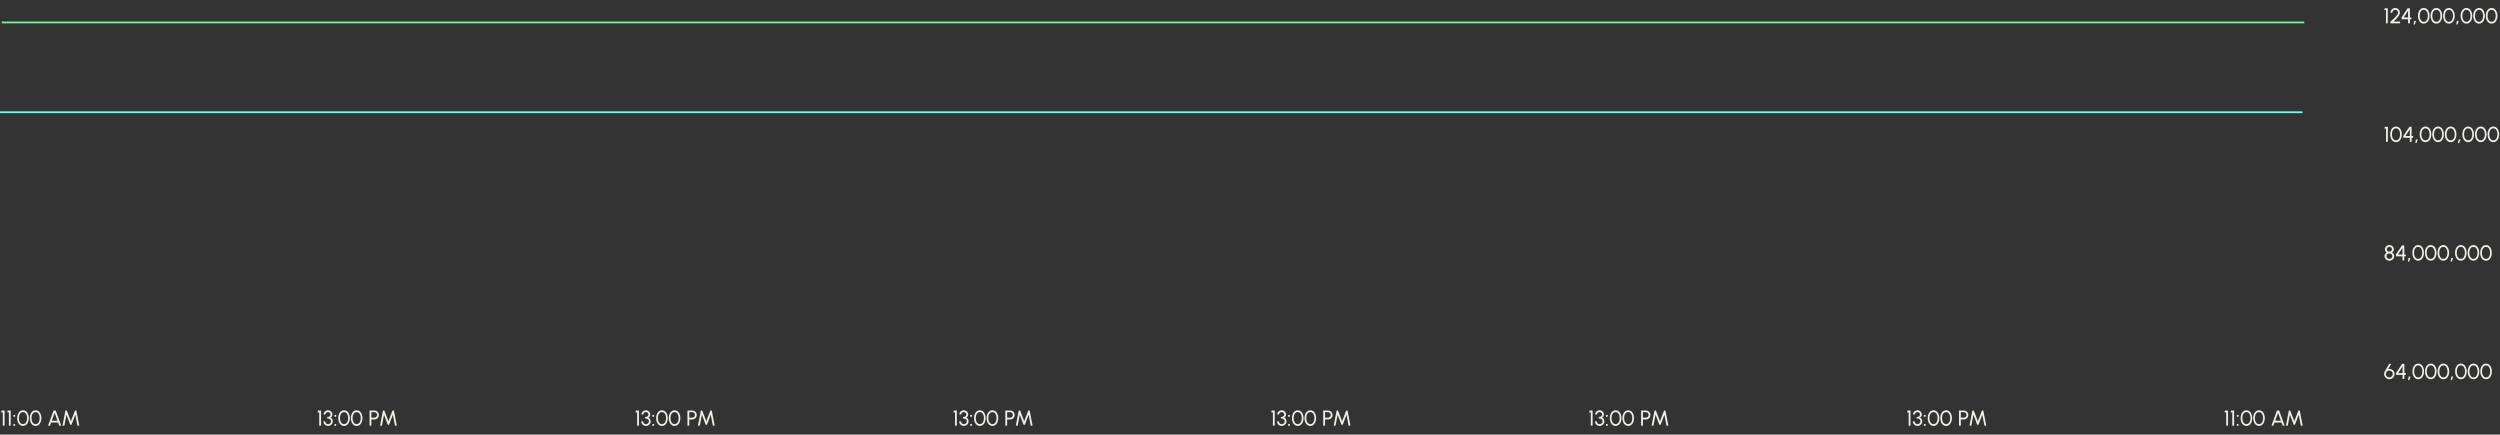 <svg width="1392" height="242" viewBox="0 0 1392 242" fill="none" xmlns="http://www.w3.org/2000/svg">
<rect x="0" y="0" width="1392" height="242" fill="#333333" stroke="none"/>
<g clip-path="url(#clip0_59_9740)">
<path d="M1.557 237V229.608H0.615L0.897 228.6H2.565V237H1.557ZM4.943 237V229.608H4.001L4.283 228.6H5.951V237H4.943ZM7.934 232.104C7.782 232.104 7.652 232.05 7.544 231.942C7.44 231.834 7.388 231.702 7.388 231.546C7.388 231.398 7.44 231.27 7.544 231.162C7.652 231.054 7.782 231 7.934 231C8.09 231 8.222 231.054 8.33 231.162C8.438 231.27 8.492 231.398 8.492 231.546C8.492 231.702 8.438 231.834 8.33 231.942C8.222 232.05 8.09 232.104 7.934 232.104ZM7.934 237.156C7.782 237.156 7.652 237.102 7.544 236.994C7.44 236.886 7.388 236.754 7.388 236.598C7.388 236.45 7.44 236.322 7.544 236.214C7.652 236.106 7.782 236.052 7.934 236.052C8.09 236.052 8.222 236.106 8.33 236.214C8.438 236.322 8.492 236.45 8.492 236.598C8.492 236.754 8.438 236.886 8.33 236.994C8.222 237.102 8.09 237.156 7.934 237.156ZM12.811 237.156C12.311 237.156 11.863 237.044 11.467 236.82C11.071 236.592 10.731 236.278 10.447 235.878C10.163 235.478 9.947 235.016 9.799 234.492C9.651 233.964 9.577 233.4 9.577 232.8C9.577 232.2 9.651 231.636 9.799 231.108C9.947 230.58 10.163 230.118 10.447 229.722C10.731 229.322 11.071 229.01 11.467 228.786C11.863 228.558 12.311 228.444 12.811 228.444C13.307 228.444 13.753 228.558 14.149 228.786C14.549 229.01 14.887 229.322 15.163 229.722C15.443 230.118 15.657 230.58 15.805 231.108C15.957 231.636 16.033 232.2 16.033 232.8C16.033 233.4 15.957 233.964 15.805 234.492C15.657 235.016 15.443 235.478 15.163 235.878C14.887 236.278 14.549 236.592 14.149 236.82C13.753 237.044 13.307 237.156 12.811 237.156ZM12.811 236.148C13.311 236.148 13.729 235.994 14.065 235.686C14.405 235.374 14.659 234.964 14.827 234.456C14.995 233.948 15.079 233.396 15.079 232.8C15.079 232.172 14.991 231.606 14.815 231.102C14.643 230.594 14.387 230.192 14.047 229.896C13.711 229.6 13.299 229.452 12.811 229.452C12.427 229.452 12.091 229.542 11.803 229.722C11.519 229.902 11.283 230.148 11.095 230.46C10.907 230.772 10.765 231.13 10.669 231.534C10.577 231.934 10.531 232.356 10.531 232.8C10.531 233.396 10.617 233.95 10.789 234.462C10.961 234.97 11.215 235.378 11.551 235.686C11.891 235.994 12.311 236.148 12.811 236.148ZM19.819 237.156C19.319 237.156 18.871 237.044 18.475 236.82C18.079 236.592 17.739 236.278 17.455 235.878C17.171 235.478 16.955 235.016 16.807 234.492C16.659 233.964 16.585 233.4 16.585 232.8C16.585 232.2 16.659 231.636 16.807 231.108C16.955 230.58 17.171 230.118 17.455 229.722C17.739 229.322 18.079 229.01 18.475 228.786C18.871 228.558 19.319 228.444 19.819 228.444C20.315 228.444 20.761 228.558 21.157 228.786C21.557 229.01 21.895 229.322 22.171 229.722C22.451 230.118 22.665 230.58 22.813 231.108C22.965 231.636 23.041 232.2 23.041 232.8C23.041 233.4 22.965 233.964 22.813 234.492C22.665 235.016 22.451 235.478 22.171 235.878C21.895 236.278 21.557 236.592 21.157 236.82C20.761 237.044 20.315 237.156 19.819 237.156ZM19.819 236.148C20.319 236.148 20.737 235.994 21.073 235.686C21.413 235.374 21.667 234.964 21.835 234.456C22.003 233.948 22.087 233.396 22.087 232.8C22.087 232.172 21.999 231.606 21.823 231.102C21.651 230.594 21.395 230.192 21.055 229.896C20.719 229.6 20.307 229.452 19.819 229.452C19.435 229.452 19.099 229.542 18.811 229.722C18.527 229.902 18.291 230.148 18.103 230.46C17.915 230.772 17.773 231.13 17.677 231.534C17.585 231.934 17.539 232.356 17.539 232.8C17.539 233.396 17.625 233.95 17.797 234.462C17.969 234.97 18.223 235.378 18.559 235.686C18.899 235.994 19.319 236.148 19.819 236.148ZM29.813 228.6H31.031L34.085 237H33.017L32.393 235.284H28.451L27.833 237H26.759L29.813 228.6ZM28.823 234.276H32.021L30.419 229.89L28.823 234.276ZM34.804 237L36.43 228.6H37.204L39.472 234.564L41.734 228.6H42.508L44.14 237H43.114L41.932 230.904L39.802 236.544H39.136L37.006 230.904L35.83 237H34.804Z" fill="#EFEFE4"/>
<path d="M177.752 237V229.608H176.81L177.092 228.6H178.76V237H177.752ZM182.693 237.156C182.185 237.156 181.733 237.042 181.337 236.814C180.945 236.582 180.637 236.274 180.413 235.89C180.189 235.502 180.077 235.072 180.077 234.6H181.085C181.085 234.884 181.151 235.144 181.283 235.38C181.415 235.612 181.601 235.798 181.841 235.938C182.081 236.078 182.365 236.148 182.693 236.148C182.977 236.148 183.241 236.078 183.485 235.938C183.733 235.798 183.933 235.612 184.085 235.38C184.237 235.144 184.313 234.884 184.313 234.6C184.313 234.244 184.221 233.948 184.037 233.712C183.857 233.472 183.605 233.294 183.281 233.178C182.961 233.058 182.595 232.998 182.183 232.998V232.188C182.751 232.188 183.205 232.07 183.545 231.834C183.889 231.598 184.061 231.25 184.061 230.79C184.061 230.546 183.995 230.322 183.863 230.118C183.731 229.914 183.557 229.752 183.341 229.632C183.129 229.508 182.901 229.446 182.657 229.446C182.409 229.446 182.171 229.508 181.943 229.632C181.715 229.752 181.529 229.914 181.385 230.118C181.241 230.322 181.169 230.546 181.169 230.79H180.161C180.161 230.466 180.227 230.162 180.359 229.878C180.495 229.594 180.679 229.344 180.911 229.128C181.147 228.912 181.413 228.744 181.709 228.624C182.005 228.5 182.317 228.438 182.645 228.438C183.073 228.438 183.471 228.544 183.839 228.756C184.207 228.968 184.503 229.252 184.727 229.608C184.955 229.964 185.069 230.358 185.069 230.79C185.069 231.178 184.971 231.536 184.775 231.864C184.579 232.192 184.313 232.422 183.977 232.554C184.269 232.654 184.515 232.81 184.715 233.022C184.915 233.23 185.065 233.47 185.165 233.742C185.269 234.014 185.321 234.3 185.321 234.6C185.321 235.068 185.199 235.496 184.955 235.884C184.715 236.272 184.395 236.582 183.995 236.814C183.599 237.042 183.165 237.156 182.693 237.156ZM186.708 232.104C186.556 232.104 186.426 232.05 186.318 231.942C186.214 231.834 186.162 231.702 186.162 231.546C186.162 231.398 186.214 231.27 186.318 231.162C186.426 231.054 186.556 231 186.708 231C186.864 231 186.996 231.054 187.104 231.162C187.212 231.27 187.266 231.398 187.266 231.546C187.266 231.702 187.212 231.834 187.104 231.942C186.996 232.05 186.864 232.104 186.708 232.104ZM186.708 237.156C186.556 237.156 186.426 237.102 186.318 236.994C186.214 236.886 186.162 236.754 186.162 236.598C186.162 236.45 186.214 236.322 186.318 236.214C186.426 236.106 186.556 236.052 186.708 236.052C186.864 236.052 186.996 236.106 187.104 236.214C187.212 236.322 187.266 236.45 187.266 236.598C187.266 236.754 187.212 236.886 187.104 236.994C186.996 237.102 186.864 237.156 186.708 237.156ZM191.584 237.156C191.084 237.156 190.636 237.044 190.24 236.82C189.844 236.592 189.504 236.278 189.22 235.878C188.936 235.478 188.72 235.016 188.572 234.492C188.424 233.964 188.35 233.4 188.35 232.8C188.35 232.2 188.424 231.636 188.572 231.108C188.72 230.58 188.936 230.118 189.22 229.722C189.504 229.322 189.844 229.01 190.24 228.786C190.636 228.558 191.084 228.444 191.584 228.444C192.08 228.444 192.526 228.558 192.922 228.786C193.322 229.01 193.66 229.322 193.936 229.722C194.216 230.118 194.43 230.58 194.578 231.108C194.73 231.636 194.806 232.2 194.806 232.8C194.806 233.4 194.73 233.964 194.578 234.492C194.43 235.016 194.216 235.478 193.936 235.878C193.66 236.278 193.322 236.592 192.922 236.82C192.526 237.044 192.08 237.156 191.584 237.156ZM191.584 236.148C192.084 236.148 192.502 235.994 192.838 235.686C193.178 235.374 193.432 234.964 193.6 234.456C193.768 233.948 193.852 233.396 193.852 232.8C193.852 232.172 193.764 231.606 193.588 231.102C193.416 230.594 193.16 230.192 192.82 229.896C192.484 229.6 192.072 229.452 191.584 229.452C191.2 229.452 190.864 229.542 190.576 229.722C190.292 229.902 190.056 230.148 189.868 230.46C189.68 230.772 189.538 231.13 189.442 231.534C189.35 231.934 189.304 232.356 189.304 232.8C189.304 233.396 189.39 233.95 189.562 234.462C189.734 234.97 189.988 235.378 190.324 235.686C190.664 235.994 191.084 236.148 191.584 236.148ZM198.592 237.156C198.092 237.156 197.644 237.044 197.248 236.82C196.852 236.592 196.512 236.278 196.228 235.878C195.944 235.478 195.728 235.016 195.58 234.492C195.432 233.964 195.358 233.4 195.358 232.8C195.358 232.2 195.432 231.636 195.58 231.108C195.728 230.58 195.944 230.118 196.228 229.722C196.512 229.322 196.852 229.01 197.248 228.786C197.644 228.558 198.092 228.444 198.592 228.444C199.088 228.444 199.534 228.558 199.93 228.786C200.33 229.01 200.668 229.322 200.944 229.722C201.224 230.118 201.438 230.58 201.586 231.108C201.738 231.636 201.814 232.2 201.814 232.8C201.814 233.4 201.738 233.964 201.586 234.492C201.438 235.016 201.224 235.478 200.944 235.878C200.668 236.278 200.33 236.592 199.93 236.82C199.534 237.044 199.088 237.156 198.592 237.156ZM198.592 236.148C199.092 236.148 199.51 235.994 199.846 235.686C200.186 235.374 200.44 234.964 200.608 234.456C200.776 233.948 200.86 233.396 200.86 232.8C200.86 232.172 200.772 231.606 200.596 231.102C200.424 230.594 200.168 230.192 199.828 229.896C199.492 229.6 199.08 229.452 198.592 229.452C198.208 229.452 197.872 229.542 197.584 229.722C197.3 229.902 197.064 230.148 196.876 230.46C196.688 230.772 196.546 231.13 196.45 231.534C196.358 231.934 196.312 232.356 196.312 232.8C196.312 233.396 196.398 233.95 196.57 234.462C196.742 234.97 196.996 235.378 197.332 235.686C197.672 235.994 198.092 236.148 198.592 236.148ZM205.773 237V228.6H208.545C208.997 228.6 209.403 228.71 209.763 228.93C210.127 229.15 210.415 229.448 210.627 229.824C210.843 230.196 210.951 230.612 210.951 231.072C210.951 231.54 210.841 231.962 210.621 232.338C210.405 232.71 210.113 233.006 209.745 233.226C209.381 233.442 208.981 233.55 208.545 233.55H206.781V237H205.773ZM206.781 232.542H208.455C208.727 232.542 208.975 232.476 209.199 232.344C209.427 232.208 209.607 232.026 209.739 231.798C209.875 231.566 209.943 231.306 209.943 231.018C209.943 230.726 209.875 230.466 209.739 230.238C209.607 230.006 209.427 229.824 209.199 229.692C208.975 229.556 208.727 229.488 208.455 229.488H206.781V232.542ZM211.609 237L213.235 228.6H214.009L216.277 234.564L218.539 228.6H219.313L220.945 237H219.919L218.737 230.904L216.607 236.544H215.941L213.811 230.904L212.635 237H211.609Z" fill="#EFEFE4"/>
<path d="M354.752 237V229.608H353.81L354.092 228.6H355.76V237H354.752ZM359.693 237.156C359.185 237.156 358.733 237.042 358.337 236.814C357.945 236.582 357.637 236.274 357.413 235.89C357.189 235.502 357.077 235.072 357.077 234.6H358.085C358.085 234.884 358.151 235.144 358.283 235.38C358.415 235.612 358.601 235.798 358.841 235.938C359.081 236.078 359.365 236.148 359.693 236.148C359.977 236.148 360.241 236.078 360.485 235.938C360.733 235.798 360.933 235.612 361.085 235.38C361.237 235.144 361.313 234.884 361.313 234.6C361.313 234.244 361.221 233.948 361.037 233.712C360.857 233.472 360.605 233.294 360.281 233.178C359.961 233.058 359.595 232.998 359.183 232.998V232.188C359.751 232.188 360.205 232.07 360.545 231.834C360.889 231.598 361.061 231.25 361.061 230.79C361.061 230.546 360.995 230.322 360.863 230.118C360.731 229.914 360.557 229.752 360.341 229.632C360.129 229.508 359.901 229.446 359.657 229.446C359.409 229.446 359.171 229.508 358.943 229.632C358.715 229.752 358.529 229.914 358.385 230.118C358.241 230.322 358.169 230.546 358.169 230.79H357.161C357.161 230.466 357.227 230.162 357.359 229.878C357.495 229.594 357.679 229.344 357.911 229.128C358.147 228.912 358.413 228.744 358.709 228.624C359.005 228.5 359.317 228.438 359.645 228.438C360.073 228.438 360.471 228.544 360.839 228.756C361.207 228.968 361.503 229.252 361.727 229.608C361.955 229.964 362.069 230.358 362.069 230.79C362.069 231.178 361.971 231.536 361.775 231.864C361.579 232.192 361.313 232.422 360.977 232.554C361.269 232.654 361.515 232.81 361.715 233.022C361.915 233.23 362.065 233.47 362.165 233.742C362.269 234.014 362.321 234.3 362.321 234.6C362.321 235.068 362.199 235.496 361.955 235.884C361.715 236.272 361.395 236.582 360.995 236.814C360.599 237.042 360.165 237.156 359.693 237.156ZM363.708 232.104C363.556 232.104 363.426 232.05 363.318 231.942C363.214 231.834 363.162 231.702 363.162 231.546C363.162 231.398 363.214 231.27 363.318 231.162C363.426 231.054 363.556 231 363.708 231C363.864 231 363.996 231.054 364.104 231.162C364.212 231.27 364.266 231.398 364.266 231.546C364.266 231.702 364.212 231.834 364.104 231.942C363.996 232.05 363.864 232.104 363.708 232.104ZM363.708 237.156C363.556 237.156 363.426 237.102 363.318 236.994C363.214 236.886 363.162 236.754 363.162 236.598C363.162 236.45 363.214 236.322 363.318 236.214C363.426 236.106 363.556 236.052 363.708 236.052C363.864 236.052 363.996 236.106 364.104 236.214C364.212 236.322 364.266 236.45 364.266 236.598C364.266 236.754 364.212 236.886 364.104 236.994C363.996 237.102 363.864 237.156 363.708 237.156ZM368.584 237.156C368.084 237.156 367.636 237.044 367.24 236.82C366.844 236.592 366.504 236.278 366.22 235.878C365.936 235.478 365.72 235.016 365.572 234.492C365.424 233.964 365.35 233.4 365.35 232.8C365.35 232.2 365.424 231.636 365.572 231.108C365.72 230.58 365.936 230.118 366.22 229.722C366.504 229.322 366.844 229.01 367.24 228.786C367.636 228.558 368.084 228.444 368.584 228.444C369.08 228.444 369.526 228.558 369.922 228.786C370.322 229.01 370.66 229.322 370.936 229.722C371.216 230.118 371.43 230.58 371.578 231.108C371.73 231.636 371.806 232.2 371.806 232.8C371.806 233.4 371.73 233.964 371.578 234.492C371.43 235.016 371.216 235.478 370.936 235.878C370.66 236.278 370.322 236.592 369.922 236.82C369.526 237.044 369.08 237.156 368.584 237.156ZM368.584 236.148C369.084 236.148 369.502 235.994 369.838 235.686C370.178 235.374 370.432 234.964 370.6 234.456C370.768 233.948 370.852 233.396 370.852 232.8C370.852 232.172 370.764 231.606 370.588 231.102C370.416 230.594 370.16 230.192 369.82 229.896C369.484 229.6 369.072 229.452 368.584 229.452C368.2 229.452 367.864 229.542 367.576 229.722C367.292 229.902 367.056 230.148 366.868 230.46C366.68 230.772 366.538 231.13 366.442 231.534C366.35 231.934 366.304 232.356 366.304 232.8C366.304 233.396 366.39 233.95 366.562 234.462C366.734 234.97 366.988 235.378 367.324 235.686C367.664 235.994 368.084 236.148 368.584 236.148ZM375.592 237.156C375.092 237.156 374.644 237.044 374.248 236.82C373.852 236.592 373.512 236.278 373.228 235.878C372.944 235.478 372.728 235.016 372.58 234.492C372.432 233.964 372.358 233.4 372.358 232.8C372.358 232.2 372.432 231.636 372.58 231.108C372.728 230.58 372.944 230.118 373.228 229.722C373.512 229.322 373.852 229.01 374.248 228.786C374.644 228.558 375.092 228.444 375.592 228.444C376.088 228.444 376.534 228.558 376.93 228.786C377.33 229.01 377.668 229.322 377.944 229.722C378.224 230.118 378.438 230.58 378.586 231.108C378.738 231.636 378.814 232.2 378.814 232.8C378.814 233.4 378.738 233.964 378.586 234.492C378.438 235.016 378.224 235.478 377.944 235.878C377.668 236.278 377.33 236.592 376.93 236.82C376.534 237.044 376.088 237.156 375.592 237.156ZM375.592 236.148C376.092 236.148 376.51 235.994 376.846 235.686C377.186 235.374 377.44 234.964 377.608 234.456C377.776 233.948 377.86 233.396 377.86 232.8C377.86 232.172 377.772 231.606 377.596 231.102C377.424 230.594 377.168 230.192 376.828 229.896C376.492 229.6 376.08 229.452 375.592 229.452C375.208 229.452 374.872 229.542 374.584 229.722C374.3 229.902 374.064 230.148 373.876 230.46C373.688 230.772 373.546 231.13 373.45 231.534C373.358 231.934 373.312 232.356 373.312 232.8C373.312 233.396 373.398 233.95 373.57 234.462C373.742 234.97 373.996 235.378 374.332 235.686C374.672 235.994 375.092 236.148 375.592 236.148ZM382.773 237V228.6H385.545C385.997 228.6 386.403 228.71 386.763 228.93C387.127 229.15 387.415 229.448 387.627 229.824C387.843 230.196 387.951 230.612 387.951 231.072C387.951 231.54 387.841 231.962 387.621 232.338C387.405 232.71 387.113 233.006 386.745 233.226C386.381 233.442 385.981 233.55 385.545 233.55H383.781V237H382.773ZM383.781 232.542H385.455C385.727 232.542 385.975 232.476 386.199 232.344C386.427 232.208 386.607 232.026 386.739 231.798C386.875 231.566 386.943 231.306 386.943 231.018C386.943 230.726 386.875 230.466 386.739 230.238C386.607 230.006 386.427 229.824 386.199 229.692C385.975 229.556 385.727 229.488 385.455 229.488H383.781V232.542ZM388.609 237L390.235 228.6H391.009L393.277 234.564L395.539 228.6H396.313L397.945 237H396.919L395.737 230.904L393.607 236.544H392.941L390.811 230.904L389.635 237H388.609Z" fill="#EFEFE4"/>
<path d="M531.752 237V229.608H530.81L531.092 228.6H532.76V237H531.752ZM536.693 237.156C536.185 237.156 535.733 237.042 535.337 236.814C534.945 236.582 534.637 236.274 534.413 235.89C534.189 235.502 534.077 235.072 534.077 234.6H535.085C535.085 234.884 535.151 235.144 535.283 235.38C535.415 235.612 535.601 235.798 535.841 235.938C536.081 236.078 536.365 236.148 536.693 236.148C536.977 236.148 537.241 236.078 537.485 235.938C537.733 235.798 537.933 235.612 538.085 235.38C538.237 235.144 538.313 234.884 538.313 234.6C538.313 234.244 538.221 233.948 538.037 233.712C537.857 233.472 537.605 233.294 537.281 233.178C536.961 233.058 536.595 232.998 536.183 232.998V232.188C536.751 232.188 537.205 232.07 537.545 231.834C537.889 231.598 538.061 231.25 538.061 230.79C538.061 230.546 537.995 230.322 537.863 230.118C537.731 229.914 537.557 229.752 537.341 229.632C537.129 229.508 536.901 229.446 536.657 229.446C536.409 229.446 536.171 229.508 535.943 229.632C535.715 229.752 535.529 229.914 535.385 230.118C535.241 230.322 535.169 230.546 535.169 230.79H534.161C534.161 230.466 534.227 230.162 534.359 229.878C534.495 229.594 534.679 229.344 534.911 229.128C535.147 228.912 535.413 228.744 535.709 228.624C536.005 228.5 536.317 228.438 536.645 228.438C537.073 228.438 537.471 228.544 537.839 228.756C538.207 228.968 538.503 229.252 538.727 229.608C538.955 229.964 539.069 230.358 539.069 230.79C539.069 231.178 538.971 231.536 538.775 231.864C538.579 232.192 538.313 232.422 537.977 232.554C538.269 232.654 538.515 232.81 538.715 233.022C538.915 233.23 539.065 233.47 539.165 233.742C539.269 234.014 539.321 234.3 539.321 234.6C539.321 235.068 539.199 235.496 538.955 235.884C538.715 236.272 538.395 236.582 537.995 236.814C537.599 237.042 537.165 237.156 536.693 237.156ZM540.708 232.104C540.556 232.104 540.426 232.05 540.318 231.942C540.214 231.834 540.162 231.702 540.162 231.546C540.162 231.398 540.214 231.27 540.318 231.162C540.426 231.054 540.556 231 540.708 231C540.864 231 540.996 231.054 541.104 231.162C541.212 231.27 541.266 231.398 541.266 231.546C541.266 231.702 541.212 231.834 541.104 231.942C540.996 232.05 540.864 232.104 540.708 232.104ZM540.708 237.156C540.556 237.156 540.426 237.102 540.318 236.994C540.214 236.886 540.162 236.754 540.162 236.598C540.162 236.45 540.214 236.322 540.318 236.214C540.426 236.106 540.556 236.052 540.708 236.052C540.864 236.052 540.996 236.106 541.104 236.214C541.212 236.322 541.266 236.45 541.266 236.598C541.266 236.754 541.212 236.886 541.104 236.994C540.996 237.102 540.864 237.156 540.708 237.156ZM545.584 237.156C545.084 237.156 544.636 237.044 544.24 236.82C543.844 236.592 543.504 236.278 543.22 235.878C542.936 235.478 542.72 235.016 542.572 234.492C542.424 233.964 542.35 233.4 542.35 232.8C542.35 232.2 542.424 231.636 542.572 231.108C542.72 230.58 542.936 230.118 543.22 229.722C543.504 229.322 543.844 229.01 544.24 228.786C544.636 228.558 545.084 228.444 545.584 228.444C546.08 228.444 546.526 228.558 546.922 228.786C547.322 229.01 547.66 229.322 547.936 229.722C548.216 230.118 548.43 230.58 548.578 231.108C548.73 231.636 548.806 232.2 548.806 232.8C548.806 233.4 548.73 233.964 548.578 234.492C548.43 235.016 548.216 235.478 547.936 235.878C547.66 236.278 547.322 236.592 546.922 236.82C546.526 237.044 546.08 237.156 545.584 237.156ZM545.584 236.148C546.084 236.148 546.502 235.994 546.838 235.686C547.178 235.374 547.432 234.964 547.6 234.456C547.768 233.948 547.852 233.396 547.852 232.8C547.852 232.172 547.764 231.606 547.588 231.102C547.416 230.594 547.16 230.192 546.82 229.896C546.484 229.6 546.072 229.452 545.584 229.452C545.2 229.452 544.864 229.542 544.576 229.722C544.292 229.902 544.056 230.148 543.868 230.46C543.68 230.772 543.538 231.13 543.442 231.534C543.35 231.934 543.304 232.356 543.304 232.8C543.304 233.396 543.39 233.95 543.562 234.462C543.734 234.97 543.988 235.378 544.324 235.686C544.664 235.994 545.084 236.148 545.584 236.148ZM552.592 237.156C552.092 237.156 551.644 237.044 551.248 236.82C550.852 236.592 550.512 236.278 550.228 235.878C549.944 235.478 549.728 235.016 549.58 234.492C549.432 233.964 549.358 233.4 549.358 232.8C549.358 232.2 549.432 231.636 549.58 231.108C549.728 230.58 549.944 230.118 550.228 229.722C550.512 229.322 550.852 229.01 551.248 228.786C551.644 228.558 552.092 228.444 552.592 228.444C553.088 228.444 553.534 228.558 553.93 228.786C554.33 229.01 554.668 229.322 554.944 229.722C555.224 230.118 555.438 230.58 555.586 231.108C555.738 231.636 555.814 232.2 555.814 232.8C555.814 233.4 555.738 233.964 555.586 234.492C555.438 235.016 555.224 235.478 554.944 235.878C554.668 236.278 554.33 236.592 553.93 236.82C553.534 237.044 553.088 237.156 552.592 237.156ZM552.592 236.148C553.092 236.148 553.51 235.994 553.846 235.686C554.186 235.374 554.44 234.964 554.608 234.456C554.776 233.948 554.86 233.396 554.86 232.8C554.86 232.172 554.772 231.606 554.596 231.102C554.424 230.594 554.168 230.192 553.828 229.896C553.492 229.6 553.08 229.452 552.592 229.452C552.208 229.452 551.872 229.542 551.584 229.722C551.3 229.902 551.064 230.148 550.876 230.46C550.688 230.772 550.546 231.13 550.45 231.534C550.358 231.934 550.312 232.356 550.312 232.8C550.312 233.396 550.398 233.95 550.57 234.462C550.742 234.97 550.996 235.378 551.332 235.686C551.672 235.994 552.092 236.148 552.592 236.148ZM559.773 237V228.6H562.545C562.997 228.6 563.403 228.71 563.763 228.93C564.127 229.15 564.415 229.448 564.627 229.824C564.843 230.196 564.951 230.612 564.951 231.072C564.951 231.54 564.841 231.962 564.621 232.338C564.405 232.71 564.113 233.006 563.745 233.226C563.381 233.442 562.981 233.55 562.545 233.55H560.781V237H559.773ZM560.781 232.542H562.455C562.727 232.542 562.975 232.476 563.199 232.344C563.427 232.208 563.607 232.026 563.739 231.798C563.875 231.566 563.943 231.306 563.943 231.018C563.943 230.726 563.875 230.466 563.739 230.238C563.607 230.006 563.427 229.824 563.199 229.692C562.975 229.556 562.727 229.488 562.455 229.488H560.781V232.542ZM565.609 237L567.235 228.6H568.009L570.277 234.564L572.539 228.6H573.313L574.945 237H573.919L572.737 230.904L570.607 236.544H569.941L567.811 230.904L566.635 237H565.609Z" fill="#EFEFE4"/>
<path d="M708.752 237V229.608H707.81L708.092 228.6H709.76V237H708.752ZM713.693 237.156C713.185 237.156 712.733 237.042 712.337 236.814C711.945 236.582 711.637 236.274 711.413 235.89C711.189 235.502 711.077 235.072 711.077 234.6H712.085C712.085 234.884 712.151 235.144 712.283 235.38C712.415 235.612 712.601 235.798 712.841 235.938C713.081 236.078 713.365 236.148 713.693 236.148C713.977 236.148 714.241 236.078 714.485 235.938C714.733 235.798 714.933 235.612 715.085 235.38C715.237 235.144 715.313 234.884 715.313 234.6C715.313 234.244 715.221 233.948 715.037 233.712C714.857 233.472 714.605 233.294 714.281 233.178C713.961 233.058 713.595 232.998 713.183 232.998V232.188C713.751 232.188 714.205 232.07 714.545 231.834C714.889 231.598 715.061 231.25 715.061 230.79C715.061 230.546 714.995 230.322 714.863 230.118C714.731 229.914 714.557 229.752 714.341 229.632C714.129 229.508 713.901 229.446 713.657 229.446C713.409 229.446 713.171 229.508 712.943 229.632C712.715 229.752 712.529 229.914 712.385 230.118C712.241 230.322 712.169 230.546 712.169 230.79H711.161C711.161 230.466 711.227 230.162 711.359 229.878C711.495 229.594 711.679 229.344 711.911 229.128C712.147 228.912 712.413 228.744 712.709 228.624C713.005 228.5 713.317 228.438 713.645 228.438C714.073 228.438 714.471 228.544 714.839 228.756C715.207 228.968 715.503 229.252 715.727 229.608C715.955 229.964 716.069 230.358 716.069 230.79C716.069 231.178 715.971 231.536 715.775 231.864C715.579 232.192 715.313 232.422 714.977 232.554C715.269 232.654 715.515 232.81 715.715 233.022C715.915 233.23 716.065 233.47 716.165 233.742C716.269 234.014 716.321 234.3 716.321 234.6C716.321 235.068 716.199 235.496 715.955 235.884C715.715 236.272 715.395 236.582 714.995 236.814C714.599 237.042 714.165 237.156 713.693 237.156ZM717.708 232.104C717.556 232.104 717.426 232.05 717.318 231.942C717.214 231.834 717.162 231.702 717.162 231.546C717.162 231.398 717.214 231.27 717.318 231.162C717.426 231.054 717.556 231 717.708 231C717.864 231 717.996 231.054 718.104 231.162C718.212 231.27 718.266 231.398 718.266 231.546C718.266 231.702 718.212 231.834 718.104 231.942C717.996 232.05 717.864 232.104 717.708 232.104ZM717.708 237.156C717.556 237.156 717.426 237.102 717.318 236.994C717.214 236.886 717.162 236.754 717.162 236.598C717.162 236.45 717.214 236.322 717.318 236.214C717.426 236.106 717.556 236.052 717.708 236.052C717.864 236.052 717.996 236.106 718.104 236.214C718.212 236.322 718.266 236.45 718.266 236.598C718.266 236.754 718.212 236.886 718.104 236.994C717.996 237.102 717.864 237.156 717.708 237.156ZM722.584 237.156C722.084 237.156 721.636 237.044 721.24 236.82C720.844 236.592 720.504 236.278 720.22 235.878C719.936 235.478 719.72 235.016 719.572 234.492C719.424 233.964 719.35 233.4 719.35 232.8C719.35 232.2 719.424 231.636 719.572 231.108C719.72 230.58 719.936 230.118 720.22 229.722C720.504 229.322 720.844 229.01 721.24 228.786C721.636 228.558 722.084 228.444 722.584 228.444C723.08 228.444 723.526 228.558 723.922 228.786C724.322 229.01 724.66 229.322 724.936 229.722C725.216 230.118 725.43 230.58 725.578 231.108C725.73 231.636 725.806 232.2 725.806 232.8C725.806 233.4 725.73 233.964 725.578 234.492C725.43 235.016 725.216 235.478 724.936 235.878C724.66 236.278 724.322 236.592 723.922 236.82C723.526 237.044 723.08 237.156 722.584 237.156ZM722.584 236.148C723.084 236.148 723.502 235.994 723.838 235.686C724.178 235.374 724.432 234.964 724.6 234.456C724.768 233.948 724.852 233.396 724.852 232.8C724.852 232.172 724.764 231.606 724.588 231.102C724.416 230.594 724.16 230.192 723.82 229.896C723.484 229.6 723.072 229.452 722.584 229.452C722.2 229.452 721.864 229.542 721.576 229.722C721.292 229.902 721.056 230.148 720.868 230.46C720.68 230.772 720.538 231.13 720.442 231.534C720.35 231.934 720.304 232.356 720.304 232.8C720.304 233.396 720.39 233.95 720.562 234.462C720.734 234.97 720.988 235.378 721.324 235.686C721.664 235.994 722.084 236.148 722.584 236.148ZM729.592 237.156C729.092 237.156 728.644 237.044 728.248 236.82C727.852 236.592 727.512 236.278 727.228 235.878C726.944 235.478 726.728 235.016 726.58 234.492C726.432 233.964 726.358 233.4 726.358 232.8C726.358 232.2 726.432 231.636 726.58 231.108C726.728 230.58 726.944 230.118 727.228 229.722C727.512 229.322 727.852 229.01 728.248 228.786C728.644 228.558 729.092 228.444 729.592 228.444C730.088 228.444 730.534 228.558 730.93 228.786C731.33 229.01 731.668 229.322 731.944 229.722C732.224 230.118 732.438 230.58 732.586 231.108C732.738 231.636 732.814 232.2 732.814 232.8C732.814 233.4 732.738 233.964 732.586 234.492C732.438 235.016 732.224 235.478 731.944 235.878C731.668 236.278 731.33 236.592 730.93 236.82C730.534 237.044 730.088 237.156 729.592 237.156ZM729.592 236.148C730.092 236.148 730.51 235.994 730.846 235.686C731.186 235.374 731.44 234.964 731.608 234.456C731.776 233.948 731.86 233.396 731.86 232.8C731.86 232.172 731.772 231.606 731.596 231.102C731.424 230.594 731.168 230.192 730.828 229.896C730.492 229.6 730.08 229.452 729.592 229.452C729.208 229.452 728.872 229.542 728.584 229.722C728.3 229.902 728.064 230.148 727.876 230.46C727.688 230.772 727.546 231.13 727.45 231.534C727.358 231.934 727.312 232.356 727.312 232.8C727.312 233.396 727.398 233.95 727.57 234.462C727.742 234.97 727.996 235.378 728.332 235.686C728.672 235.994 729.092 236.148 729.592 236.148ZM736.773 237V228.6H739.545C739.997 228.6 740.403 228.71 740.763 228.93C741.127 229.15 741.415 229.448 741.627 229.824C741.843 230.196 741.951 230.612 741.951 231.072C741.951 231.54 741.841 231.962 741.621 232.338C741.405 232.71 741.113 233.006 740.745 233.226C740.381 233.442 739.981 233.55 739.545 233.55H737.781V237H736.773ZM737.781 232.542H739.455C739.727 232.542 739.975 232.476 740.199 232.344C740.427 232.208 740.607 232.026 740.739 231.798C740.875 231.566 740.943 231.306 740.943 231.018C740.943 230.726 740.875 230.466 740.739 230.238C740.607 230.006 740.427 229.824 740.199 229.692C739.975 229.556 739.727 229.488 739.455 229.488H737.781V232.542ZM742.609 237L744.235 228.6H745.009L747.277 234.564L749.539 228.6H750.313L751.945 237H750.919L749.737 230.904L747.607 236.544H746.941L744.811 230.904L743.635 237H742.609Z" fill="#EFEFE4"/>
<path d="M885.752 237V229.608H884.81L885.092 228.6H886.76V237H885.752ZM890.693 237.156C890.185 237.156 889.733 237.042 889.337 236.814C888.945 236.582 888.637 236.274 888.413 235.89C888.189 235.502 888.077 235.072 888.077 234.6H889.085C889.085 234.884 889.151 235.144 889.283 235.38C889.415 235.612 889.601 235.798 889.841 235.938C890.081 236.078 890.365 236.148 890.693 236.148C890.977 236.148 891.241 236.078 891.485 235.938C891.733 235.798 891.933 235.612 892.085 235.38C892.237 235.144 892.313 234.884 892.313 234.6C892.313 234.244 892.221 233.948 892.037 233.712C891.857 233.472 891.605 233.294 891.281 233.178C890.961 233.058 890.595 232.998 890.183 232.998V232.188C890.751 232.188 891.205 232.07 891.545 231.834C891.889 231.598 892.061 231.25 892.061 230.79C892.061 230.546 891.995 230.322 891.863 230.118C891.731 229.914 891.557 229.752 891.341 229.632C891.129 229.508 890.901 229.446 890.657 229.446C890.409 229.446 890.171 229.508 889.943 229.632C889.715 229.752 889.529 229.914 889.385 230.118C889.241 230.322 889.169 230.546 889.169 230.79H888.161C888.161 230.466 888.227 230.162 888.359 229.878C888.495 229.594 888.679 229.344 888.911 229.128C889.147 228.912 889.413 228.744 889.709 228.624C890.005 228.5 890.317 228.438 890.645 228.438C891.073 228.438 891.471 228.544 891.839 228.756C892.207 228.968 892.503 229.252 892.727 229.608C892.955 229.964 893.069 230.358 893.069 230.79C893.069 231.178 892.971 231.536 892.775 231.864C892.579 232.192 892.313 232.422 891.977 232.554C892.269 232.654 892.515 232.81 892.715 233.022C892.915 233.23 893.065 233.47 893.165 233.742C893.269 234.014 893.321 234.3 893.321 234.6C893.321 235.068 893.199 235.496 892.955 235.884C892.715 236.272 892.395 236.582 891.995 236.814C891.599 237.042 891.165 237.156 890.693 237.156ZM894.708 232.104C894.556 232.104 894.426 232.05 894.318 231.942C894.214 231.834 894.162 231.702 894.162 231.546C894.162 231.398 894.214 231.27 894.318 231.162C894.426 231.054 894.556 231 894.708 231C894.864 231 894.996 231.054 895.104 231.162C895.212 231.27 895.266 231.398 895.266 231.546C895.266 231.702 895.212 231.834 895.104 231.942C894.996 232.05 894.864 232.104 894.708 232.104ZM894.708 237.156C894.556 237.156 894.426 237.102 894.318 236.994C894.214 236.886 894.162 236.754 894.162 236.598C894.162 236.45 894.214 236.322 894.318 236.214C894.426 236.106 894.556 236.052 894.708 236.052C894.864 236.052 894.996 236.106 895.104 236.214C895.212 236.322 895.266 236.45 895.266 236.598C895.266 236.754 895.212 236.886 895.104 236.994C894.996 237.102 894.864 237.156 894.708 237.156ZM899.584 237.156C899.084 237.156 898.636 237.044 898.24 236.82C897.844 236.592 897.504 236.278 897.22 235.878C896.936 235.478 896.72 235.016 896.572 234.492C896.424 233.964 896.35 233.4 896.35 232.8C896.35 232.2 896.424 231.636 896.572 231.108C896.72 230.58 896.936 230.118 897.22 229.722C897.504 229.322 897.844 229.01 898.24 228.786C898.636 228.558 899.084 228.444 899.584 228.444C900.08 228.444 900.526 228.558 900.922 228.786C901.322 229.01 901.66 229.322 901.936 229.722C902.216 230.118 902.43 230.58 902.578 231.108C902.73 231.636 902.806 232.2 902.806 232.8C902.806 233.4 902.73 233.964 902.578 234.492C902.43 235.016 902.216 235.478 901.936 235.878C901.66 236.278 901.322 236.592 900.922 236.82C900.526 237.044 900.08 237.156 899.584 237.156ZM899.584 236.148C900.084 236.148 900.502 235.994 900.838 235.686C901.178 235.374 901.432 234.964 901.6 234.456C901.768 233.948 901.852 233.396 901.852 232.8C901.852 232.172 901.764 231.606 901.588 231.102C901.416 230.594 901.16 230.192 900.82 229.896C900.484 229.6 900.072 229.452 899.584 229.452C899.2 229.452 898.864 229.542 898.576 229.722C898.292 229.902 898.056 230.148 897.868 230.46C897.68 230.772 897.538 231.13 897.442 231.534C897.35 231.934 897.304 232.356 897.304 232.8C897.304 233.396 897.39 233.95 897.562 234.462C897.734 234.97 897.988 235.378 898.324 235.686C898.664 235.994 899.084 236.148 899.584 236.148ZM906.592 237.156C906.092 237.156 905.644 237.044 905.248 236.82C904.852 236.592 904.512 236.278 904.228 235.878C903.944 235.478 903.728 235.016 903.58 234.492C903.432 233.964 903.358 233.4 903.358 232.8C903.358 232.2 903.432 231.636 903.58 231.108C903.728 230.58 903.944 230.118 904.228 229.722C904.512 229.322 904.852 229.01 905.248 228.786C905.644 228.558 906.092 228.444 906.592 228.444C907.088 228.444 907.534 228.558 907.93 228.786C908.33 229.01 908.668 229.322 908.944 229.722C909.224 230.118 909.438 230.58 909.586 231.108C909.738 231.636 909.814 232.2 909.814 232.8C909.814 233.4 909.738 233.964 909.586 234.492C909.438 235.016 909.224 235.478 908.944 235.878C908.668 236.278 908.33 236.592 907.93 236.82C907.534 237.044 907.088 237.156 906.592 237.156ZM906.592 236.148C907.092 236.148 907.51 235.994 907.846 235.686C908.186 235.374 908.44 234.964 908.608 234.456C908.776 233.948 908.86 233.396 908.86 232.8C908.86 232.172 908.772 231.606 908.596 231.102C908.424 230.594 908.168 230.192 907.828 229.896C907.492 229.6 907.08 229.452 906.592 229.452C906.208 229.452 905.872 229.542 905.584 229.722C905.3 229.902 905.064 230.148 904.876 230.46C904.688 230.772 904.546 231.13 904.45 231.534C904.358 231.934 904.312 232.356 904.312 232.8C904.312 233.396 904.398 233.95 904.57 234.462C904.742 234.97 904.996 235.378 905.332 235.686C905.672 235.994 906.092 236.148 906.592 236.148ZM913.773 237V228.6H916.545C916.997 228.6 917.403 228.71 917.763 228.93C918.127 229.15 918.415 229.448 918.627 229.824C918.843 230.196 918.951 230.612 918.951 231.072C918.951 231.54 918.841 231.962 918.621 232.338C918.405 232.71 918.113 233.006 917.745 233.226C917.381 233.442 916.981 233.55 916.545 233.55H914.781V237H913.773ZM914.781 232.542H916.455C916.727 232.542 916.975 232.476 917.199 232.344C917.427 232.208 917.607 232.026 917.739 231.798C917.875 231.566 917.943 231.306 917.943 231.018C917.943 230.726 917.875 230.466 917.739 230.238C917.607 230.006 917.427 229.824 917.199 229.692C916.975 229.556 916.727 229.488 916.455 229.488H914.781V232.542ZM919.609 237L921.235 228.6H922.009L924.277 234.564L926.539 228.6H927.313L928.945 237H927.919L926.737 230.904L924.607 236.544H923.941L921.811 230.904L920.635 237H919.609Z" fill="#EFEFE4"/>
<path d="M1062.75 237V229.608H1061.81L1062.09 228.6H1063.76V237H1062.75ZM1067.69 237.156C1067.18 237.156 1066.73 237.042 1066.34 236.814C1065.94 236.582 1065.64 236.274 1065.41 235.89C1065.19 235.502 1065.08 235.072 1065.08 234.6H1066.08C1066.08 234.884 1066.15 235.144 1066.28 235.38C1066.41 235.612 1066.6 235.798 1066.84 235.938C1067.08 236.078 1067.36 236.148 1067.69 236.148C1067.98 236.148 1068.24 236.078 1068.48 235.938C1068.73 235.798 1068.93 235.612 1069.08 235.38C1069.24 235.144 1069.31 234.884 1069.31 234.6C1069.31 234.244 1069.22 233.948 1069.04 233.712C1068.86 233.472 1068.6 233.294 1068.28 233.178C1067.96 233.058 1067.59 232.998 1067.18 232.998V232.188C1067.75 232.188 1068.2 232.07 1068.54 231.834C1068.89 231.598 1069.06 231.25 1069.06 230.79C1069.06 230.546 1068.99 230.322 1068.86 230.118C1068.73 229.914 1068.56 229.752 1068.34 229.632C1068.13 229.508 1067.9 229.446 1067.66 229.446C1067.41 229.446 1067.17 229.508 1066.94 229.632C1066.71 229.752 1066.53 229.914 1066.38 230.118C1066.24 230.322 1066.17 230.546 1066.17 230.79H1065.16C1065.16 230.466 1065.23 230.162 1065.36 229.878C1065.49 229.594 1065.68 229.344 1065.91 229.128C1066.15 228.912 1066.41 228.744 1066.71 228.624C1067 228.5 1067.32 228.438 1067.64 228.438C1068.07 228.438 1068.47 228.544 1068.84 228.756C1069.21 228.968 1069.5 229.252 1069.73 229.608C1069.95 229.964 1070.07 230.358 1070.07 230.79C1070.07 231.178 1069.97 231.536 1069.77 231.864C1069.58 232.192 1069.31 232.422 1068.98 232.554C1069.27 232.654 1069.51 232.81 1069.71 233.022C1069.91 233.23 1070.06 233.47 1070.16 233.742C1070.27 234.014 1070.32 234.3 1070.32 234.6C1070.32 235.068 1070.2 235.496 1069.95 235.884C1069.71 236.272 1069.39 236.582 1068.99 236.814C1068.6 237.042 1068.16 237.156 1067.69 237.156ZM1071.71 232.104C1071.56 232.104 1071.43 232.05 1071.32 231.942C1071.21 231.834 1071.16 231.702 1071.16 231.546C1071.16 231.398 1071.21 231.27 1071.32 231.162C1071.43 231.054 1071.56 231 1071.71 231C1071.86 231 1072 231.054 1072.1 231.162C1072.21 231.27 1072.27 231.398 1072.27 231.546C1072.27 231.702 1072.21 231.834 1072.1 231.942C1072 232.05 1071.86 232.104 1071.71 232.104ZM1071.71 237.156C1071.56 237.156 1071.43 237.102 1071.32 236.994C1071.21 236.886 1071.16 236.754 1071.16 236.598C1071.16 236.45 1071.21 236.322 1071.32 236.214C1071.43 236.106 1071.56 236.052 1071.71 236.052C1071.86 236.052 1072 236.106 1072.1 236.214C1072.21 236.322 1072.27 236.45 1072.27 236.598C1072.27 236.754 1072.21 236.886 1072.1 236.994C1072 237.102 1071.86 237.156 1071.71 237.156ZM1076.58 237.156C1076.08 237.156 1075.64 237.044 1075.24 236.82C1074.84 236.592 1074.5 236.278 1074.22 235.878C1073.94 235.478 1073.72 235.016 1073.57 234.492C1073.42 233.964 1073.35 233.4 1073.35 232.8C1073.35 232.2 1073.42 231.636 1073.57 231.108C1073.72 230.58 1073.94 230.118 1074.22 229.722C1074.5 229.322 1074.84 229.01 1075.24 228.786C1075.64 228.558 1076.08 228.444 1076.58 228.444C1077.08 228.444 1077.53 228.558 1077.92 228.786C1078.32 229.01 1078.66 229.322 1078.94 229.722C1079.22 230.118 1079.43 230.58 1079.58 231.108C1079.73 231.636 1079.81 232.2 1079.81 232.8C1079.81 233.4 1079.73 233.964 1079.58 234.492C1079.43 235.016 1079.22 235.478 1078.94 235.878C1078.66 236.278 1078.32 236.592 1077.92 236.82C1077.53 237.044 1077.08 237.156 1076.58 237.156ZM1076.58 236.148C1077.08 236.148 1077.5 235.994 1077.84 235.686C1078.18 235.374 1078.43 234.964 1078.6 234.456C1078.77 233.948 1078.85 233.396 1078.85 232.8C1078.85 232.172 1078.76 231.606 1078.59 231.102C1078.42 230.594 1078.16 230.192 1077.82 229.896C1077.48 229.6 1077.07 229.452 1076.58 229.452C1076.2 229.452 1075.86 229.542 1075.58 229.722C1075.29 229.902 1075.06 230.148 1074.87 230.46C1074.68 230.772 1074.54 231.13 1074.44 231.534C1074.35 231.934 1074.3 232.356 1074.3 232.8C1074.3 233.396 1074.39 233.95 1074.56 234.462C1074.73 234.97 1074.99 235.378 1075.32 235.686C1075.66 235.994 1076.08 236.148 1076.58 236.148ZM1083.59 237.156C1083.09 237.156 1082.64 237.044 1082.25 236.82C1081.85 236.592 1081.51 236.278 1081.23 235.878C1080.94 235.478 1080.73 235.016 1080.58 234.492C1080.43 233.964 1080.36 233.4 1080.36 232.8C1080.36 232.2 1080.43 231.636 1080.58 231.108C1080.73 230.58 1080.94 230.118 1081.23 229.722C1081.51 229.322 1081.85 229.01 1082.25 228.786C1082.64 228.558 1083.09 228.444 1083.59 228.444C1084.09 228.444 1084.53 228.558 1084.93 228.786C1085.33 229.01 1085.67 229.322 1085.94 229.722C1086.22 230.118 1086.44 230.58 1086.59 231.108C1086.74 231.636 1086.81 232.2 1086.81 232.8C1086.81 233.4 1086.74 233.964 1086.59 234.492C1086.44 235.016 1086.22 235.478 1085.94 235.878C1085.67 236.278 1085.33 236.592 1084.93 236.82C1084.53 237.044 1084.09 237.156 1083.59 237.156ZM1083.59 236.148C1084.09 236.148 1084.51 235.994 1084.85 235.686C1085.19 235.374 1085.44 234.964 1085.61 234.456C1085.78 233.948 1085.86 233.396 1085.86 232.8C1085.86 232.172 1085.77 231.606 1085.6 231.102C1085.42 230.594 1085.17 230.192 1084.83 229.896C1084.49 229.6 1084.08 229.452 1083.59 229.452C1083.21 229.452 1082.87 229.542 1082.58 229.722C1082.3 229.902 1082.06 230.148 1081.88 230.46C1081.69 230.772 1081.55 231.13 1081.45 231.534C1081.36 231.934 1081.31 232.356 1081.31 232.8C1081.31 233.396 1081.4 233.95 1081.57 234.462C1081.74 234.97 1082 235.378 1082.33 235.686C1082.67 235.994 1083.09 236.148 1083.59 236.148ZM1090.77 237V228.6H1093.54C1094 228.6 1094.4 228.71 1094.76 228.93C1095.13 229.15 1095.41 229.448 1095.63 229.824C1095.84 230.196 1095.95 230.612 1095.95 231.072C1095.95 231.54 1095.84 231.962 1095.62 232.338C1095.4 232.71 1095.11 233.006 1094.74 233.226C1094.38 233.442 1093.98 233.55 1093.54 233.55H1091.78V237H1090.77ZM1091.78 232.542H1093.45C1093.73 232.542 1093.97 232.476 1094.2 232.344C1094.43 232.208 1094.61 232.026 1094.74 231.798C1094.87 231.566 1094.94 231.306 1094.94 231.018C1094.94 230.726 1094.87 230.466 1094.74 230.238C1094.61 230.006 1094.43 229.824 1094.2 229.692C1093.97 229.556 1093.73 229.488 1093.45 229.488H1091.78V232.542ZM1096.61 237L1098.23 228.6H1099.01L1101.28 234.564L1103.54 228.6H1104.31L1105.94 237H1104.92L1103.74 230.904L1101.61 236.544H1100.94L1098.81 230.904L1097.63 237H1096.61Z" fill="#EFEFE4"/>
<path d="M1239.56 237V229.608H1238.61L1238.9 228.6H1240.56V237H1239.56ZM1242.94 237V229.608H1242L1242.28 228.6H1243.95V237H1242.94ZM1245.93 232.104C1245.78 232.104 1245.65 232.05 1245.54 231.942C1245.44 231.834 1245.39 231.702 1245.39 231.546C1245.39 231.398 1245.44 231.27 1245.54 231.162C1245.65 231.054 1245.78 231 1245.93 231C1246.09 231 1246.22 231.054 1246.33 231.162C1246.44 231.27 1246.49 231.398 1246.49 231.546C1246.49 231.702 1246.44 231.834 1246.33 231.942C1246.22 232.05 1246.09 232.104 1245.93 232.104ZM1245.93 237.156C1245.78 237.156 1245.65 237.102 1245.54 236.994C1245.44 236.886 1245.39 236.754 1245.39 236.598C1245.39 236.45 1245.44 236.322 1245.54 236.214C1245.65 236.106 1245.78 236.052 1245.93 236.052C1246.09 236.052 1246.22 236.106 1246.33 236.214C1246.44 236.322 1246.49 236.45 1246.49 236.598C1246.49 236.754 1246.44 236.886 1246.33 236.994C1246.22 237.102 1246.09 237.156 1245.93 237.156ZM1250.81 237.156C1250.31 237.156 1249.86 237.044 1249.47 236.82C1249.07 236.592 1248.73 236.278 1248.45 235.878C1248.16 235.478 1247.95 235.016 1247.8 234.492C1247.65 233.964 1247.58 233.4 1247.58 232.8C1247.58 232.2 1247.65 231.636 1247.8 231.108C1247.95 230.58 1248.16 230.118 1248.45 229.722C1248.73 229.322 1249.07 229.01 1249.47 228.786C1249.86 228.558 1250.31 228.444 1250.81 228.444C1251.31 228.444 1251.75 228.558 1252.15 228.786C1252.55 229.01 1252.89 229.322 1253.16 229.722C1253.44 230.118 1253.66 230.58 1253.8 231.108C1253.96 231.636 1254.03 232.2 1254.03 232.8C1254.03 233.4 1253.96 233.964 1253.8 234.492C1253.66 235.016 1253.44 235.478 1253.16 235.878C1252.89 236.278 1252.55 236.592 1252.15 236.82C1251.75 237.044 1251.31 237.156 1250.81 237.156ZM1250.81 236.148C1251.31 236.148 1251.73 235.994 1252.06 235.686C1252.4 235.374 1252.66 234.964 1252.83 234.456C1252.99 233.948 1253.08 233.396 1253.08 232.8C1253.08 232.172 1252.99 231.606 1252.81 231.102C1252.64 230.594 1252.39 230.192 1252.05 229.896C1251.71 229.6 1251.3 229.452 1250.81 229.452C1250.43 229.452 1250.09 229.542 1249.8 229.722C1249.52 229.902 1249.28 230.148 1249.09 230.46C1248.91 230.772 1248.76 231.13 1248.67 231.534C1248.58 231.934 1248.53 232.356 1248.53 232.8C1248.53 233.396 1248.62 233.95 1248.79 234.462C1248.96 234.97 1249.21 235.378 1249.55 235.686C1249.89 235.994 1250.31 236.148 1250.81 236.148ZM1257.82 237.156C1257.32 237.156 1256.87 237.044 1256.47 236.82C1256.08 236.592 1255.74 236.278 1255.45 235.878C1255.17 235.478 1254.95 235.016 1254.81 234.492C1254.66 233.964 1254.58 233.4 1254.58 232.8C1254.58 232.2 1254.66 231.636 1254.81 231.108C1254.95 230.58 1255.17 230.118 1255.45 229.722C1255.74 229.322 1256.08 229.01 1256.47 228.786C1256.87 228.558 1257.32 228.444 1257.82 228.444C1258.31 228.444 1258.76 228.558 1259.16 228.786C1259.56 229.01 1259.89 229.322 1260.17 229.722C1260.45 230.118 1260.66 230.58 1260.81 231.108C1260.96 231.636 1261.04 232.2 1261.04 232.8C1261.04 233.4 1260.96 233.964 1260.81 234.492C1260.66 235.016 1260.45 235.478 1260.17 235.878C1259.89 236.278 1259.56 236.592 1259.16 236.82C1258.76 237.044 1258.31 237.156 1257.82 237.156ZM1257.82 236.148C1258.32 236.148 1258.74 235.994 1259.07 235.686C1259.41 235.374 1259.67 234.964 1259.83 234.456C1260 233.948 1260.09 233.396 1260.09 232.8C1260.09 232.172 1260 231.606 1259.82 231.102C1259.65 230.594 1259.39 230.192 1259.05 229.896C1258.72 229.6 1258.31 229.452 1257.82 229.452C1257.43 229.452 1257.1 229.542 1256.81 229.722C1256.53 229.902 1256.29 230.148 1256.1 230.46C1255.91 230.772 1255.77 231.13 1255.68 231.534C1255.58 231.934 1255.54 232.356 1255.54 232.8C1255.54 233.396 1255.62 233.95 1255.8 234.462C1255.97 234.97 1256.22 235.378 1256.56 235.686C1256.9 235.994 1257.32 236.148 1257.82 236.148ZM1267.81 228.6H1269.03L1272.09 237H1271.02L1270.39 235.284H1266.45L1265.83 237H1264.76L1267.81 228.6ZM1266.82 234.276H1270.02L1268.42 229.89L1266.82 234.276ZM1272.8 237L1274.43 228.6H1275.2L1277.47 234.564L1279.73 228.6H1280.51L1282.14 237H1281.11L1279.93 230.904L1277.8 236.544H1277.14L1275.01 230.904L1273.83 237H1272.8Z" fill="#EFEFE4"/>
</g>
<path d="M1328.51 13V5.608H1327.56L1327.85 4.6H1329.51V13H1328.51ZM1330.95 13V12.106C1331.26 11.83 1331.6 11.522 1331.99 11.182C1332.37 10.838 1332.75 10.48 1333.13 10.108C1333.52 9.732 1333.87 9.36 1334.19 8.992C1334.51 8.624 1334.77 8.276 1334.96 7.948C1335.16 7.616 1335.26 7.326 1335.26 7.078C1335.26 6.782 1335.19 6.512 1335.04 6.268C1334.9 6.02 1334.7 5.822 1334.46 5.674C1334.22 5.526 1333.95 5.452 1333.66 5.452C1333.36 5.452 1333.09 5.526 1332.84 5.674C1332.6 5.822 1332.4 6.02 1332.25 6.268C1332.11 6.512 1332.04 6.782 1332.04 7.078H1331.03C1331.03 6.586 1331.15 6.142 1331.39 5.746C1331.63 5.346 1331.95 5.03 1332.34 4.798C1332.74 4.562 1333.18 4.444 1333.66 4.444C1334.14 4.444 1334.57 4.562 1334.96 4.798C1335.36 5.034 1335.68 5.352 1335.91 5.752C1336.15 6.148 1336.27 6.59 1336.27 7.078C1336.27 7.358 1336.2 7.66 1336.06 7.984C1335.93 8.304 1335.74 8.634 1335.5 8.974C1335.27 9.314 1335 9.658 1334.7 10.006C1334.4 10.35 1334.08 10.69 1333.75 11.026C1333.42 11.362 1333.09 11.684 1332.76 11.992H1336.37V13H1330.95ZM1340.82 13V10.732H1337.21V9.712L1340.57 4.6H1341.83V9.724H1342.66V10.732H1341.83V13H1340.82ZM1338.39 9.712L1340.82 9.724L1340.8 6.016L1338.39 9.712ZM1343.86 13.672L1344.24 11.644H1345.24L1344.54 13.672H1343.86ZM1349.56 13.156C1349.06 13.156 1348.61 13.044 1348.21 12.82C1347.82 12.592 1347.48 12.278 1347.19 11.878C1346.91 11.478 1346.69 11.016 1346.54 10.492C1346.4 9.964 1346.32 9.4 1346.32 8.8C1346.32 8.2 1346.4 7.636 1346.54 7.108C1346.69 6.58 1346.91 6.118 1347.19 5.722C1347.48 5.322 1347.82 5.01 1348.21 4.786C1348.61 4.558 1349.06 4.444 1349.56 4.444C1350.05 4.444 1350.5 4.558 1350.89 4.786C1351.29 5.01 1351.63 5.322 1351.91 5.722C1352.19 6.118 1352.4 6.58 1352.55 7.108C1352.7 7.636 1352.78 8.2 1352.78 8.8C1352.78 9.4 1352.7 9.964 1352.55 10.492C1352.4 11.016 1352.19 11.478 1351.91 11.878C1351.63 12.278 1351.29 12.592 1350.89 12.82C1350.5 13.044 1350.05 13.156 1349.56 13.156ZM1349.56 12.148C1350.06 12.148 1350.47 11.994 1350.81 11.686C1351.15 11.374 1351.4 10.964 1351.57 10.456C1351.74 9.948 1351.82 9.396 1351.82 8.8C1351.82 8.172 1351.74 7.606 1351.56 7.102C1351.39 6.594 1351.13 6.192 1350.79 5.896C1350.46 5.6 1350.04 5.452 1349.56 5.452C1349.17 5.452 1348.84 5.542 1348.55 5.722C1348.26 5.902 1348.03 6.148 1347.84 6.46C1347.65 6.772 1347.51 7.13 1347.41 7.534C1347.32 7.934 1347.28 8.356 1347.28 8.8C1347.28 9.396 1347.36 9.95 1347.53 10.462C1347.71 10.97 1347.96 11.378 1348.3 11.686C1348.64 11.994 1349.06 12.148 1349.56 12.148ZM1356.56 13.156C1356.06 13.156 1355.62 13.044 1355.22 12.82C1354.82 12.592 1354.48 12.278 1354.2 11.878C1353.92 11.478 1353.7 11.016 1353.55 10.492C1353.4 9.964 1353.33 9.4 1353.33 8.8C1353.33 8.2 1353.4 7.636 1353.55 7.108C1353.7 6.58 1353.92 6.118 1354.2 5.722C1354.48 5.322 1354.82 5.01 1355.22 4.786C1355.62 4.558 1356.06 4.444 1356.56 4.444C1357.06 4.444 1357.51 4.558 1357.9 4.786C1358.3 5.01 1358.64 5.322 1358.92 5.722C1359.2 6.118 1359.41 6.58 1359.56 7.108C1359.71 7.636 1359.79 8.2 1359.79 8.8C1359.79 9.4 1359.71 9.964 1359.56 10.492C1359.41 11.016 1359.2 11.478 1358.92 11.878C1358.64 12.278 1358.3 12.592 1357.9 12.82C1357.51 13.044 1357.06 13.156 1356.56 13.156ZM1356.56 12.148C1357.06 12.148 1357.48 11.994 1357.82 11.686C1358.16 11.374 1358.41 10.964 1358.58 10.456C1358.75 9.948 1358.83 9.396 1358.83 8.8C1358.83 8.172 1358.74 7.606 1358.57 7.102C1358.4 6.594 1358.14 6.192 1357.8 5.896C1357.46 5.6 1357.05 5.452 1356.56 5.452C1356.18 5.452 1355.84 5.542 1355.56 5.722C1355.27 5.902 1355.04 6.148 1354.85 6.46C1354.66 6.772 1354.52 7.13 1354.42 7.534C1354.33 7.934 1354.28 8.356 1354.28 8.8C1354.28 9.396 1354.37 9.95 1354.54 10.462C1354.71 10.97 1354.97 11.378 1355.3 11.686C1355.64 11.994 1356.06 12.148 1356.56 12.148ZM1363.57 13.156C1363.07 13.156 1362.62 13.044 1362.23 12.82C1361.83 12.592 1361.49 12.278 1361.21 11.878C1360.92 11.478 1360.71 11.016 1360.56 10.492C1360.41 9.964 1360.34 9.4 1360.34 8.8C1360.34 8.2 1360.41 7.636 1360.56 7.108C1360.71 6.58 1360.92 6.118 1361.21 5.722C1361.49 5.322 1361.83 5.01 1362.23 4.786C1362.62 4.558 1363.07 4.444 1363.57 4.444C1364.07 4.444 1364.51 4.558 1364.91 4.786C1365.31 5.01 1365.65 5.322 1365.92 5.722C1366.2 6.118 1366.42 6.58 1366.57 7.108C1366.72 7.636 1366.79 8.2 1366.79 8.8C1366.79 9.4 1366.72 9.964 1366.57 10.492C1366.42 11.016 1366.2 11.478 1365.92 11.878C1365.65 12.278 1365.31 12.592 1364.91 12.82C1364.51 13.044 1364.07 13.156 1363.57 13.156ZM1363.57 12.148C1364.07 12.148 1364.49 11.994 1364.83 11.686C1365.17 11.374 1365.42 10.964 1365.59 10.456C1365.76 9.948 1365.84 9.396 1365.84 8.8C1365.84 8.172 1365.75 7.606 1365.58 7.102C1365.4 6.594 1365.15 6.192 1364.81 5.896C1364.47 5.6 1364.06 5.452 1363.57 5.452C1363.19 5.452 1362.85 5.542 1362.56 5.722C1362.28 5.902 1362.04 6.148 1361.86 6.46C1361.67 6.772 1361.53 7.13 1361.43 7.534C1361.34 7.934 1361.29 8.356 1361.29 8.8C1361.29 9.396 1361.38 9.95 1361.55 10.462C1361.72 10.97 1361.98 11.378 1362.31 11.686C1362.65 11.994 1363.07 12.148 1363.57 12.148ZM1367.63 13.672L1368 11.644H1369.01L1368.3 13.672H1367.63ZM1373.32 13.156C1372.82 13.156 1372.37 13.044 1371.98 12.82C1371.58 12.592 1371.24 12.278 1370.96 11.878C1370.67 11.478 1370.46 11.016 1370.31 10.492C1370.16 9.964 1370.09 9.4 1370.09 8.8C1370.09 8.2 1370.16 7.636 1370.31 7.108C1370.46 6.58 1370.67 6.118 1370.96 5.722C1371.24 5.322 1371.58 5.01 1371.98 4.786C1372.37 4.558 1372.82 4.444 1373.32 4.444C1373.82 4.444 1374.26 4.558 1374.66 4.786C1375.06 5.01 1375.4 5.322 1375.67 5.722C1375.95 6.118 1376.17 6.58 1376.32 7.108C1376.47 7.636 1376.54 8.2 1376.54 8.8C1376.54 9.4 1376.47 9.964 1376.32 10.492C1376.17 11.016 1375.95 11.478 1375.67 11.878C1375.4 12.278 1375.06 12.592 1374.66 12.82C1374.26 13.044 1373.82 13.156 1373.32 13.156ZM1373.32 12.148C1373.82 12.148 1374.24 11.994 1374.58 11.686C1374.92 11.374 1375.17 10.964 1375.34 10.456C1375.51 9.948 1375.59 9.396 1375.59 8.8C1375.59 8.172 1375.5 7.606 1375.33 7.102C1375.15 6.594 1374.9 6.192 1374.56 5.896C1374.22 5.6 1373.81 5.452 1373.32 5.452C1372.94 5.452 1372.6 5.542 1372.31 5.722C1372.03 5.902 1371.79 6.148 1371.61 6.46C1371.42 6.772 1371.28 7.13 1371.18 7.534C1371.09 7.934 1371.04 8.356 1371.04 8.8C1371.04 9.396 1371.13 9.95 1371.3 10.462C1371.47 10.97 1371.73 11.378 1372.06 11.686C1372.4 11.994 1372.82 12.148 1373.32 12.148ZM1380.33 13.156C1379.83 13.156 1379.38 13.044 1378.99 12.82C1378.59 12.592 1378.25 12.278 1377.97 11.878C1377.68 11.478 1377.47 11.016 1377.32 10.492C1377.17 9.964 1377.1 9.4 1377.1 8.8C1377.1 8.2 1377.17 7.636 1377.32 7.108C1377.47 6.58 1377.68 6.118 1377.97 5.722C1378.25 5.322 1378.59 5.01 1378.99 4.786C1379.38 4.558 1379.83 4.444 1380.33 4.444C1380.83 4.444 1381.27 4.558 1381.67 4.786C1382.07 5.01 1382.41 5.322 1382.68 5.722C1382.96 6.118 1383.18 6.58 1383.32 7.108C1383.48 7.636 1383.55 8.2 1383.55 8.8C1383.55 9.4 1383.48 9.964 1383.32 10.492C1383.18 11.016 1382.96 11.478 1382.68 11.878C1382.41 12.278 1382.07 12.592 1381.67 12.82C1381.27 13.044 1380.83 13.156 1380.33 13.156ZM1380.33 12.148C1380.83 12.148 1381.25 11.994 1381.58 11.686C1381.92 11.374 1382.18 10.964 1382.35 10.456C1382.51 9.948 1382.6 9.396 1382.6 8.8C1382.6 8.172 1382.51 7.606 1382.33 7.102C1382.16 6.594 1381.91 6.192 1381.57 5.896C1381.23 5.6 1380.82 5.452 1380.33 5.452C1379.95 5.452 1379.61 5.542 1379.32 5.722C1379.04 5.902 1378.8 6.148 1378.61 6.46C1378.43 6.772 1378.28 7.13 1378.19 7.534C1378.1 7.934 1378.05 8.356 1378.05 8.8C1378.05 9.396 1378.14 9.95 1378.31 10.462C1378.48 10.97 1378.73 11.378 1379.07 11.686C1379.41 11.994 1379.83 12.148 1380.33 12.148ZM1387.34 13.156C1386.84 13.156 1386.39 13.044 1385.99 12.82C1385.6 12.592 1385.26 12.278 1384.97 11.878C1384.69 11.478 1384.47 11.016 1384.33 10.492C1384.18 9.964 1384.1 9.4 1384.1 8.8C1384.1 8.2 1384.18 7.636 1384.33 7.108C1384.47 6.58 1384.69 6.118 1384.97 5.722C1385.26 5.322 1385.6 5.01 1385.99 4.786C1386.39 4.558 1386.84 4.444 1387.34 4.444C1387.83 4.444 1388.28 4.558 1388.68 4.786C1389.08 5.01 1389.41 5.322 1389.69 5.722C1389.97 6.118 1390.18 6.58 1390.33 7.108C1390.48 7.636 1390.56 8.2 1390.56 8.8C1390.56 9.4 1390.48 9.964 1390.33 10.492C1390.18 11.016 1389.97 11.478 1389.69 11.878C1389.41 12.278 1389.08 12.592 1388.68 12.82C1388.28 13.044 1387.83 13.156 1387.34 13.156ZM1387.34 12.148C1387.84 12.148 1388.26 11.994 1388.59 11.686C1388.93 11.374 1389.19 10.964 1389.35 10.456C1389.52 9.948 1389.61 9.396 1389.61 8.8C1389.61 8.172 1389.52 7.606 1389.34 7.102C1389.17 6.594 1388.91 6.192 1388.57 5.896C1388.24 5.6 1387.83 5.452 1387.34 5.452C1386.95 5.452 1386.62 5.542 1386.33 5.722C1386.05 5.902 1385.81 6.148 1385.62 6.46C1385.43 6.772 1385.29 7.13 1385.2 7.534C1385.1 7.934 1385.06 8.356 1385.06 8.8C1385.06 9.396 1385.14 9.95 1385.32 10.462C1385.49 10.97 1385.74 11.378 1386.08 11.686C1386.42 11.994 1386.84 12.148 1387.34 12.148Z" fill="#EFEFE4"/>
<path d="M1328.55 79V71.608H1327.61L1327.89 70.6H1329.56V79H1328.55ZM1334.11 79.156C1333.61 79.156 1333.16 79.044 1332.76 78.82C1332.37 78.592 1332.03 78.278 1331.74 77.878C1331.46 77.478 1331.24 77.016 1331.1 76.492C1330.95 75.964 1330.87 75.4 1330.87 74.8C1330.87 74.2 1330.95 73.636 1331.1 73.108C1331.24 72.58 1331.46 72.118 1331.74 71.722C1332.03 71.322 1332.37 71.01 1332.76 70.786C1333.16 70.558 1333.61 70.444 1334.11 70.444C1334.6 70.444 1335.05 70.558 1335.45 70.786C1335.85 71.01 1336.18 71.322 1336.46 71.722C1336.74 72.118 1336.95 72.58 1337.1 73.108C1337.25 73.636 1337.33 74.2 1337.33 74.8C1337.33 75.4 1337.25 75.964 1337.1 76.492C1336.95 77.016 1336.74 77.478 1336.46 77.878C1336.18 78.278 1335.85 78.592 1335.45 78.82C1335.05 79.044 1334.6 79.156 1334.11 79.156ZM1334.11 78.148C1334.61 78.148 1335.03 77.994 1335.36 77.686C1335.7 77.374 1335.96 76.964 1336.12 76.456C1336.29 75.948 1336.38 75.396 1336.38 74.8C1336.38 74.172 1336.29 73.606 1336.11 73.102C1335.94 72.594 1335.68 72.192 1335.34 71.896C1335.01 71.6 1334.6 71.452 1334.11 71.452C1333.72 71.452 1333.39 71.542 1333.1 71.722C1332.82 71.902 1332.58 72.148 1332.39 72.46C1332.2 72.772 1332.06 73.13 1331.97 73.534C1331.87 73.934 1331.83 74.356 1331.83 74.8C1331.83 75.396 1331.91 75.95 1332.09 76.462C1332.26 76.97 1332.51 77.378 1332.85 77.686C1333.19 77.994 1333.61 78.148 1334.11 78.148ZM1341.78 79V76.732H1338.17V75.712L1341.53 70.6H1342.79V75.724H1343.62V76.732H1342.79V79H1341.78ZM1339.35 75.712L1341.78 75.724L1341.76 72.016L1339.35 75.712ZM1344.82 79.672L1345.19 77.644H1346.2L1345.49 79.672H1344.82ZM1350.51 79.156C1350.01 79.156 1349.57 79.044 1349.17 78.82C1348.77 78.592 1348.43 78.278 1348.15 77.878C1347.87 77.478 1347.65 77.016 1347.5 76.492C1347.35 75.964 1347.28 75.4 1347.28 74.8C1347.28 74.2 1347.35 73.636 1347.5 73.108C1347.65 72.58 1347.87 72.118 1348.15 71.722C1348.43 71.322 1348.77 71.01 1349.17 70.786C1349.57 70.558 1350.01 70.444 1350.51 70.444C1351.01 70.444 1351.46 70.558 1351.85 70.786C1352.25 71.01 1352.59 71.322 1352.87 71.722C1353.15 72.118 1353.36 72.58 1353.51 73.108C1353.66 73.636 1353.74 74.2 1353.74 74.8C1353.74 75.4 1353.66 75.964 1353.51 76.492C1353.36 77.016 1353.15 77.478 1352.87 77.878C1352.59 78.278 1352.25 78.592 1351.85 78.82C1351.46 79.044 1351.01 79.156 1350.51 79.156ZM1350.51 78.148C1351.01 78.148 1351.43 77.994 1351.77 77.686C1352.11 77.374 1352.36 76.964 1352.53 76.456C1352.7 75.948 1352.78 75.396 1352.78 74.8C1352.78 74.172 1352.69 73.606 1352.52 73.102C1352.35 72.594 1352.09 72.192 1351.75 71.896C1351.41 71.6 1351 71.452 1350.51 71.452C1350.13 71.452 1349.79 71.542 1349.51 71.722C1349.22 71.902 1348.99 72.148 1348.8 72.46C1348.61 72.772 1348.47 73.13 1348.37 73.534C1348.28 73.934 1348.23 74.356 1348.23 74.8C1348.23 75.396 1348.32 75.95 1348.49 76.462C1348.66 76.97 1348.92 77.378 1349.25 77.686C1349.59 77.994 1350.01 78.148 1350.51 78.148ZM1357.52 79.156C1357.02 79.156 1356.57 79.044 1356.18 78.82C1355.78 78.592 1355.44 78.278 1355.16 77.878C1354.87 77.478 1354.66 77.016 1354.51 76.492C1354.36 75.964 1354.29 75.4 1354.29 74.8C1354.29 74.2 1354.36 73.636 1354.51 73.108C1354.66 72.58 1354.87 72.118 1355.16 71.722C1355.44 71.322 1355.78 71.01 1356.18 70.786C1356.57 70.558 1357.02 70.444 1357.52 70.444C1358.02 70.444 1358.46 70.558 1358.86 70.786C1359.26 71.01 1359.6 71.322 1359.87 71.722C1360.15 72.118 1360.37 72.58 1360.52 73.108C1360.67 73.636 1360.74 74.2 1360.74 74.8C1360.74 75.4 1360.67 75.964 1360.52 76.492C1360.37 77.016 1360.15 77.478 1359.87 77.878C1359.6 78.278 1359.26 78.592 1358.86 78.82C1358.46 79.044 1358.02 79.156 1357.52 79.156ZM1357.52 78.148C1358.02 78.148 1358.44 77.994 1358.78 77.686C1359.12 77.374 1359.37 76.964 1359.54 76.456C1359.71 75.948 1359.79 75.396 1359.79 74.8C1359.79 74.172 1359.7 73.606 1359.53 73.102C1359.35 72.594 1359.1 72.192 1358.76 71.896C1358.42 71.6 1358.01 71.452 1357.52 71.452C1357.14 71.452 1356.8 71.542 1356.51 71.722C1356.23 71.902 1355.99 72.148 1355.81 72.46C1355.62 72.772 1355.48 73.13 1355.38 73.534C1355.29 73.934 1355.24 74.356 1355.24 74.8C1355.24 75.396 1355.33 75.95 1355.5 76.462C1355.67 76.97 1355.93 77.378 1356.26 77.686C1356.6 77.994 1357.02 78.148 1357.52 78.148ZM1364.53 79.156C1364.03 79.156 1363.58 79.044 1363.19 78.82C1362.79 78.592 1362.45 78.278 1362.17 77.878C1361.88 77.478 1361.67 77.016 1361.52 76.492C1361.37 75.964 1361.3 75.4 1361.3 74.8C1361.3 74.2 1361.37 73.636 1361.52 73.108C1361.67 72.58 1361.88 72.118 1362.17 71.722C1362.45 71.322 1362.79 71.01 1363.19 70.786C1363.58 70.558 1364.03 70.444 1364.53 70.444C1365.03 70.444 1365.47 70.558 1365.87 70.786C1366.27 71.01 1366.61 71.322 1366.88 71.722C1367.16 72.118 1367.38 72.58 1367.52 73.108C1367.68 73.636 1367.75 74.2 1367.75 74.8C1367.75 75.4 1367.68 75.964 1367.52 76.492C1367.38 77.016 1367.16 77.478 1366.88 77.878C1366.61 78.278 1366.27 78.592 1365.87 78.82C1365.47 79.044 1365.03 79.156 1364.53 79.156ZM1364.53 78.148C1365.03 78.148 1365.45 77.994 1365.78 77.686C1366.12 77.374 1366.38 76.964 1366.55 76.456C1366.71 75.948 1366.8 75.396 1366.8 74.8C1366.8 74.172 1366.71 73.606 1366.53 73.102C1366.36 72.594 1366.11 72.192 1365.77 71.896C1365.43 71.6 1365.02 71.452 1364.53 71.452C1364.15 71.452 1363.81 71.542 1363.52 71.722C1363.24 71.902 1363 72.148 1362.81 72.46C1362.63 72.772 1362.48 73.13 1362.39 73.534C1362.3 73.934 1362.25 74.356 1362.25 74.8C1362.25 75.396 1362.34 75.95 1362.51 76.462C1362.68 76.97 1362.93 77.378 1363.27 77.686C1363.61 77.994 1364.03 78.148 1364.53 78.148ZM1368.59 79.672L1368.96 77.644H1369.97L1369.26 79.672H1368.59ZM1374.28 79.156C1373.78 79.156 1373.33 79.044 1372.94 78.82C1372.54 78.592 1372.2 78.278 1371.92 77.878C1371.63 77.478 1371.42 77.016 1371.27 76.492C1371.12 75.964 1371.05 75.4 1371.05 74.8C1371.05 74.2 1371.12 73.636 1371.27 73.108C1371.42 72.58 1371.63 72.118 1371.92 71.722C1372.2 71.322 1372.54 71.01 1372.94 70.786C1373.33 70.558 1373.78 70.444 1374.28 70.444C1374.78 70.444 1375.22 70.558 1375.62 70.786C1376.02 71.01 1376.36 71.322 1376.63 71.722C1376.91 72.118 1377.13 72.58 1377.27 73.108C1377.43 73.636 1377.5 74.2 1377.5 74.8C1377.5 75.4 1377.43 75.964 1377.27 76.492C1377.13 77.016 1376.91 77.478 1376.63 77.878C1376.36 78.278 1376.02 78.592 1375.62 78.82C1375.22 79.044 1374.78 79.156 1374.28 79.156ZM1374.28 78.148C1374.78 78.148 1375.2 77.994 1375.53 77.686C1375.87 77.374 1376.13 76.964 1376.3 76.456C1376.46 75.948 1376.55 75.396 1376.55 74.8C1376.55 74.172 1376.46 73.606 1376.28 73.102C1376.11 72.594 1375.86 72.192 1375.52 71.896C1375.18 71.6 1374.77 71.452 1374.28 71.452C1373.9 71.452 1373.56 71.542 1373.27 71.722C1372.99 71.902 1372.75 72.148 1372.56 72.46C1372.38 72.772 1372.23 73.13 1372.14 73.534C1372.05 73.934 1372 74.356 1372 74.8C1372 75.396 1372.09 75.95 1372.26 76.462C1372.43 76.97 1372.68 77.378 1373.02 77.686C1373.36 77.994 1373.78 78.148 1374.28 78.148ZM1381.29 79.156C1380.79 79.156 1380.34 79.044 1379.94 78.82C1379.55 78.592 1379.21 78.278 1378.92 77.878C1378.64 77.478 1378.42 77.016 1378.28 76.492C1378.13 75.964 1378.05 75.4 1378.05 74.8C1378.05 74.2 1378.13 73.636 1378.28 73.108C1378.42 72.58 1378.64 72.118 1378.92 71.722C1379.21 71.322 1379.55 71.01 1379.94 70.786C1380.34 70.558 1380.79 70.444 1381.29 70.444C1381.78 70.444 1382.23 70.558 1382.63 70.786C1383.03 71.01 1383.36 71.322 1383.64 71.722C1383.92 72.118 1384.13 72.58 1384.28 73.108C1384.43 73.636 1384.51 74.2 1384.51 74.8C1384.51 75.4 1384.43 75.964 1384.28 76.492C1384.13 77.016 1383.92 77.478 1383.64 77.878C1383.36 78.278 1383.03 78.592 1382.63 78.82C1382.23 79.044 1381.78 79.156 1381.29 79.156ZM1381.29 78.148C1381.79 78.148 1382.21 77.994 1382.54 77.686C1382.88 77.374 1383.14 76.964 1383.3 76.456C1383.47 75.948 1383.56 75.396 1383.56 74.8C1383.56 74.172 1383.47 73.606 1383.29 73.102C1383.12 72.594 1382.86 72.192 1382.52 71.896C1382.19 71.6 1381.78 71.452 1381.29 71.452C1380.9 71.452 1380.57 71.542 1380.28 71.722C1380 71.902 1379.76 72.148 1379.57 72.46C1379.38 72.772 1379.24 73.13 1379.15 73.534C1379.05 73.934 1379.01 74.356 1379.01 74.8C1379.01 75.396 1379.09 75.95 1379.27 76.462C1379.44 76.97 1379.69 77.378 1380.03 77.686C1380.37 77.994 1380.79 78.148 1381.29 78.148ZM1388.3 79.156C1387.8 79.156 1387.35 79.044 1386.95 78.82C1386.56 78.592 1386.22 78.278 1385.93 77.878C1385.65 77.478 1385.43 77.016 1385.28 76.492C1385.14 75.964 1385.06 75.4 1385.06 74.8C1385.06 74.2 1385.14 73.636 1385.28 73.108C1385.43 72.58 1385.65 72.118 1385.93 71.722C1386.22 71.322 1386.56 71.01 1386.95 70.786C1387.35 70.558 1387.8 70.444 1388.3 70.444C1388.79 70.444 1389.24 70.558 1389.63 70.786C1390.03 71.01 1390.37 71.322 1390.65 71.722C1390.93 72.118 1391.14 72.58 1391.29 73.108C1391.44 73.636 1391.52 74.2 1391.52 74.8C1391.52 75.4 1391.44 75.964 1391.29 76.492C1391.14 77.016 1390.93 77.478 1390.65 77.878C1390.37 78.278 1390.03 78.592 1389.63 78.82C1389.24 79.044 1388.79 79.156 1388.3 79.156ZM1388.3 78.148C1388.8 78.148 1389.21 77.994 1389.55 77.686C1389.89 77.374 1390.14 76.964 1390.31 76.456C1390.48 75.948 1390.56 75.396 1390.56 74.8C1390.56 74.172 1390.48 73.606 1390.3 73.102C1390.13 72.594 1389.87 72.192 1389.53 71.896C1389.2 71.6 1388.78 71.452 1388.3 71.452C1387.91 71.452 1387.58 71.542 1387.29 71.722C1387 71.902 1386.77 72.148 1386.58 72.46C1386.39 72.772 1386.25 73.13 1386.15 73.534C1386.06 73.934 1386.02 74.356 1386.02 74.8C1386.02 75.396 1386.1 75.95 1386.27 76.462C1386.45 76.97 1386.7 77.378 1387.04 77.686C1387.38 77.994 1387.8 78.148 1388.3 78.148Z" fill="#EFEFE4"/>
<path d="M1330.4 145.156C1329.9 145.156 1329.45 145.042 1329.04 144.814C1328.63 144.586 1328.3 144.282 1328.06 143.902C1327.82 143.518 1327.7 143.094 1327.7 142.63C1327.7 142.198 1327.81 141.802 1328.04 141.442C1328.27 141.078 1328.57 140.79 1328.93 140.578C1328.63 140.386 1328.39 140.132 1328.19 139.816C1328 139.496 1327.9 139.15 1327.9 138.778C1327.9 138.346 1328.01 137.954 1328.24 137.602C1328.47 137.25 1328.77 136.97 1329.14 136.762C1329.52 136.55 1329.94 136.444 1330.4 136.444C1330.86 136.444 1331.28 136.55 1331.66 136.762C1332.04 136.97 1332.34 137.25 1332.56 137.602C1332.79 137.954 1332.91 138.346 1332.91 138.778C1332.91 139.15 1332.81 139.496 1332.62 139.816C1332.43 140.132 1332.18 140.386 1331.87 140.578C1332.25 140.79 1332.55 141.078 1332.77 141.442C1333 141.802 1333.12 142.198 1333.12 142.63C1333.12 143.09 1332.99 143.512 1332.75 143.896C1332.51 144.28 1332.18 144.586 1331.77 144.814C1331.36 145.042 1330.9 145.156 1330.4 145.156ZM1330.4 144.148C1330.71 144.148 1330.98 144.08 1331.23 143.944C1331.47 143.808 1331.67 143.626 1331.82 143.398C1331.97 143.166 1332.04 142.91 1332.04 142.63C1332.04 142.346 1331.97 142.09 1331.82 141.862C1331.67 141.634 1331.47 141.452 1331.23 141.316C1330.98 141.18 1330.71 141.112 1330.4 141.112C1330.1 141.112 1329.83 141.18 1329.58 141.316C1329.33 141.452 1329.14 141.634 1328.99 141.862C1328.84 142.09 1328.77 142.346 1328.77 142.63C1328.77 142.91 1328.84 143.166 1328.99 143.398C1329.14 143.626 1329.33 143.808 1329.58 143.944C1329.83 144.08 1330.1 144.148 1330.4 144.148ZM1330.4 140.104C1330.67 140.104 1330.91 140.044 1331.12 139.924C1331.34 139.804 1331.51 139.644 1331.64 139.444C1331.77 139.244 1331.84 139.022 1331.84 138.778C1331.84 138.53 1331.77 138.308 1331.64 138.112C1331.51 137.912 1331.34 137.752 1331.12 137.632C1330.91 137.512 1330.67 137.452 1330.4 137.452C1330.14 137.452 1329.9 137.512 1329.68 137.632C1329.47 137.752 1329.29 137.912 1329.16 138.112C1329.03 138.308 1328.97 138.53 1328.97 138.778C1328.97 139.022 1329.03 139.244 1329.16 139.444C1329.29 139.644 1329.47 139.804 1329.68 139.924C1329.9 140.044 1330.14 140.104 1330.4 140.104ZM1337.69 145V142.732H1334.07V141.712L1337.43 136.6H1338.69V141.724H1339.53V142.732H1338.69V145H1337.69ZM1335.26 141.712L1337.69 141.724L1337.67 138.016L1335.26 141.712ZM1340.73 145.672L1341.1 143.644H1342.11L1341.4 145.672H1340.73ZM1346.42 145.156C1345.92 145.156 1345.47 145.044 1345.08 144.82C1344.68 144.592 1344.34 144.278 1344.06 143.878C1343.77 143.478 1343.56 143.016 1343.41 142.492C1343.26 141.964 1343.19 141.4 1343.19 140.8C1343.19 140.2 1343.26 139.636 1343.41 139.108C1343.56 138.58 1343.77 138.118 1344.06 137.722C1344.34 137.322 1344.68 137.01 1345.08 136.786C1345.47 136.558 1345.92 136.444 1346.42 136.444C1346.92 136.444 1347.36 136.558 1347.76 136.786C1348.16 137.01 1348.5 137.322 1348.77 137.722C1349.05 138.118 1349.27 138.58 1349.42 139.108C1349.57 139.636 1349.64 140.2 1349.64 140.8C1349.64 141.4 1349.57 141.964 1349.42 142.492C1349.27 143.016 1349.05 143.478 1348.77 143.878C1348.5 144.278 1348.16 144.592 1347.76 144.82C1347.36 145.044 1346.92 145.156 1346.42 145.156ZM1346.42 144.148C1346.92 144.148 1347.34 143.994 1347.68 143.686C1348.02 143.374 1348.27 142.964 1348.44 142.456C1348.61 141.948 1348.69 141.396 1348.69 140.8C1348.69 140.172 1348.6 139.606 1348.43 139.102C1348.25 138.594 1348 138.192 1347.66 137.896C1347.32 137.6 1346.91 137.452 1346.42 137.452C1346.04 137.452 1345.7 137.542 1345.41 137.722C1345.13 137.902 1344.89 138.148 1344.71 138.46C1344.52 138.772 1344.38 139.13 1344.28 139.534C1344.19 139.934 1344.14 140.356 1344.14 140.8C1344.14 141.396 1344.23 141.95 1344.4 142.462C1344.57 142.97 1344.83 143.378 1345.16 143.686C1345.5 143.994 1345.92 144.148 1346.42 144.148ZM1353.43 145.156C1352.93 145.156 1352.48 145.044 1352.09 144.82C1351.69 144.592 1351.35 144.278 1351.07 143.878C1350.78 143.478 1350.57 143.016 1350.42 142.492C1350.27 141.964 1350.2 141.4 1350.2 140.8C1350.2 140.2 1350.27 139.636 1350.42 139.108C1350.57 138.58 1350.78 138.118 1351.07 137.722C1351.35 137.322 1351.69 137.01 1352.09 136.786C1352.48 136.558 1352.93 136.444 1353.43 136.444C1353.93 136.444 1354.37 136.558 1354.77 136.786C1355.17 137.01 1355.51 137.322 1355.78 137.722C1356.06 138.118 1356.28 138.58 1356.42 139.108C1356.58 139.636 1356.65 140.2 1356.65 140.8C1356.65 141.4 1356.58 141.964 1356.42 142.492C1356.28 143.016 1356.06 143.478 1355.78 143.878C1355.51 144.278 1355.17 144.592 1354.77 144.82C1354.37 145.044 1353.93 145.156 1353.43 145.156ZM1353.43 144.148C1353.93 144.148 1354.35 143.994 1354.68 143.686C1355.02 143.374 1355.28 142.964 1355.45 142.456C1355.61 141.948 1355.7 141.396 1355.7 140.8C1355.7 140.172 1355.61 139.606 1355.43 139.102C1355.26 138.594 1355.01 138.192 1354.67 137.896C1354.33 137.6 1353.92 137.452 1353.43 137.452C1353.05 137.452 1352.71 137.542 1352.42 137.722C1352.14 137.902 1351.9 138.148 1351.71 138.46C1351.53 138.772 1351.38 139.13 1351.29 139.534C1351.2 139.934 1351.15 140.356 1351.15 140.8C1351.15 141.396 1351.24 141.95 1351.41 142.462C1351.58 142.97 1351.83 143.378 1352.17 143.686C1352.51 143.994 1352.93 144.148 1353.43 144.148ZM1360.44 145.156C1359.94 145.156 1359.49 145.044 1359.09 144.82C1358.7 144.592 1358.36 144.278 1358.07 143.878C1357.79 143.478 1357.57 143.016 1357.43 142.492C1357.28 141.964 1357.2 141.4 1357.2 140.8C1357.2 140.2 1357.28 139.636 1357.43 139.108C1357.57 138.58 1357.79 138.118 1358.07 137.722C1358.36 137.322 1358.7 137.01 1359.09 136.786C1359.49 136.558 1359.94 136.444 1360.44 136.444C1360.93 136.444 1361.38 136.558 1361.78 136.786C1362.18 137.01 1362.51 137.322 1362.79 137.722C1363.07 138.118 1363.28 138.58 1363.43 139.108C1363.58 139.636 1363.66 140.2 1363.66 140.8C1363.66 141.4 1363.58 141.964 1363.43 142.492C1363.28 143.016 1363.07 143.478 1362.79 143.878C1362.51 144.278 1362.18 144.592 1361.78 144.82C1361.38 145.044 1360.93 145.156 1360.44 145.156ZM1360.44 144.148C1360.94 144.148 1361.36 143.994 1361.69 143.686C1362.03 143.374 1362.29 142.964 1362.45 142.456C1362.62 141.948 1362.71 141.396 1362.71 140.8C1362.71 140.172 1362.62 139.606 1362.44 139.102C1362.27 138.594 1362.01 138.192 1361.67 137.896C1361.34 137.6 1360.93 137.452 1360.44 137.452C1360.05 137.452 1359.72 137.542 1359.43 137.722C1359.15 137.902 1358.91 138.148 1358.72 138.46C1358.53 138.772 1358.39 139.13 1358.3 139.534C1358.2 139.934 1358.16 140.356 1358.16 140.8C1358.16 141.396 1358.24 141.95 1358.42 142.462C1358.59 142.97 1358.84 143.378 1359.18 143.686C1359.52 143.994 1359.94 144.148 1360.44 144.148ZM1364.5 145.672L1364.87 143.644H1365.88L1365.17 145.672H1364.5ZM1370.19 145.156C1369.69 145.156 1369.24 145.044 1368.84 144.82C1368.45 144.592 1368.11 144.278 1367.82 143.878C1367.54 143.478 1367.32 143.016 1367.18 142.492C1367.03 141.964 1366.95 141.4 1366.95 140.8C1366.95 140.2 1367.03 139.636 1367.18 139.108C1367.32 138.58 1367.54 138.118 1367.82 137.722C1368.11 137.322 1368.45 137.01 1368.84 136.786C1369.24 136.558 1369.69 136.444 1370.19 136.444C1370.68 136.444 1371.13 136.558 1371.53 136.786C1371.93 137.01 1372.26 137.322 1372.54 137.722C1372.82 138.118 1373.03 138.58 1373.18 139.108C1373.33 139.636 1373.41 140.2 1373.41 140.8C1373.41 141.4 1373.33 141.964 1373.18 142.492C1373.03 143.016 1372.82 143.478 1372.54 143.878C1372.26 144.278 1371.93 144.592 1371.53 144.82C1371.13 145.044 1370.68 145.156 1370.19 145.156ZM1370.19 144.148C1370.69 144.148 1371.11 143.994 1371.44 143.686C1371.78 143.374 1372.04 142.964 1372.2 142.456C1372.37 141.948 1372.46 141.396 1372.46 140.8C1372.46 140.172 1372.37 139.606 1372.19 139.102C1372.02 138.594 1371.76 138.192 1371.42 137.896C1371.09 137.6 1370.68 137.452 1370.19 137.452C1369.8 137.452 1369.47 137.542 1369.18 137.722C1368.9 137.902 1368.66 138.148 1368.47 138.46C1368.28 138.772 1368.14 139.13 1368.05 139.534C1367.95 139.934 1367.91 140.356 1367.91 140.8C1367.91 141.396 1367.99 141.95 1368.17 142.462C1368.34 142.97 1368.59 143.378 1368.93 143.686C1369.27 143.994 1369.69 144.148 1370.19 144.148ZM1377.2 145.156C1376.7 145.156 1376.25 145.044 1375.85 144.82C1375.46 144.592 1375.12 144.278 1374.83 143.878C1374.55 143.478 1374.33 143.016 1374.18 142.492C1374.04 141.964 1373.96 141.4 1373.96 140.8C1373.96 140.2 1374.04 139.636 1374.18 139.108C1374.33 138.58 1374.55 138.118 1374.83 137.722C1375.12 137.322 1375.46 137.01 1375.85 136.786C1376.25 136.558 1376.7 136.444 1377.2 136.444C1377.69 136.444 1378.14 136.558 1378.53 136.786C1378.93 137.01 1379.27 137.322 1379.55 137.722C1379.83 138.118 1380.04 138.58 1380.19 139.108C1380.34 139.636 1380.42 140.2 1380.42 140.8C1380.42 141.4 1380.34 141.964 1380.19 142.492C1380.04 143.016 1379.83 143.478 1379.55 143.878C1379.27 144.278 1378.93 144.592 1378.53 144.82C1378.14 145.044 1377.69 145.156 1377.2 145.156ZM1377.2 144.148C1377.7 144.148 1378.11 143.994 1378.45 143.686C1378.79 143.374 1379.04 142.964 1379.21 142.456C1379.38 141.948 1379.46 141.396 1379.46 140.8C1379.46 140.172 1379.38 139.606 1379.2 139.102C1379.03 138.594 1378.77 138.192 1378.43 137.896C1378.1 137.6 1377.68 137.452 1377.2 137.452C1376.81 137.452 1376.48 137.542 1376.19 137.722C1375.9 137.902 1375.67 138.148 1375.48 138.46C1375.29 138.772 1375.15 139.13 1375.05 139.534C1374.96 139.934 1374.92 140.356 1374.92 140.8C1374.92 141.396 1375 141.95 1375.17 142.462C1375.35 142.97 1375.6 143.378 1375.94 143.686C1376.28 143.994 1376.7 144.148 1377.2 144.148ZM1384.2 145.156C1383.7 145.156 1383.26 145.044 1382.86 144.82C1382.46 144.592 1382.12 144.278 1381.84 143.878C1381.56 143.478 1381.34 143.016 1381.19 142.492C1381.04 141.964 1380.97 141.4 1380.97 140.8C1380.97 140.2 1381.04 139.636 1381.19 139.108C1381.34 138.58 1381.56 138.118 1381.84 137.722C1382.12 137.322 1382.46 137.01 1382.86 136.786C1383.26 136.558 1383.7 136.444 1384.2 136.444C1384.7 136.444 1385.15 136.558 1385.54 136.786C1385.94 137.01 1386.28 137.322 1386.56 137.722C1386.84 138.118 1387.05 138.58 1387.2 139.108C1387.35 139.636 1387.43 140.2 1387.43 140.8C1387.43 141.4 1387.35 141.964 1387.2 142.492C1387.05 143.016 1386.84 143.478 1386.56 143.878C1386.28 144.278 1385.94 144.592 1385.54 144.82C1385.15 145.044 1384.7 145.156 1384.2 145.156ZM1384.2 144.148C1384.7 144.148 1385.12 143.994 1385.46 143.686C1385.8 143.374 1386.05 142.964 1386.22 142.456C1386.39 141.948 1386.47 141.396 1386.47 140.8C1386.47 140.172 1386.38 139.606 1386.21 139.102C1386.04 138.594 1385.78 138.192 1385.44 137.896C1385.1 137.6 1384.69 137.452 1384.2 137.452C1383.82 137.452 1383.48 137.542 1383.2 137.722C1382.91 137.902 1382.68 138.148 1382.49 138.46C1382.3 138.772 1382.16 139.13 1382.06 139.534C1381.97 139.934 1381.92 140.356 1381.92 140.8C1381.92 141.396 1382.01 141.95 1382.18 142.462C1382.35 142.97 1382.61 143.378 1382.94 143.686C1383.28 143.994 1383.7 144.148 1384.2 144.148Z" fill="#EFEFE4"/>
<path d="M1330.37 211.156C1329.84 211.156 1329.35 211.024 1328.91 210.76C1328.47 210.496 1328.12 210.144 1327.86 209.704C1327.59 209.26 1327.46 208.77 1327.46 208.234C1327.46 207.934 1327.49 207.672 1327.56 207.448C1327.63 207.224 1327.74 206.982 1327.88 206.722L1330.26 202.6H1331.43L1329.73 205.546C1330.07 205.438 1330.41 205.4 1330.75 205.432C1331.09 205.464 1331.42 205.556 1331.72 205.708C1332.03 205.86 1332.3 206.06 1332.54 206.308C1332.77 206.556 1332.96 206.844 1333.09 207.172C1333.23 207.496 1333.3 207.85 1333.3 208.234C1333.3 208.638 1333.22 209.016 1333.06 209.368C1332.91 209.72 1332.7 210.03 1332.43 210.298C1332.17 210.566 1331.86 210.776 1331.5 210.928C1331.15 211.08 1330.77 211.156 1330.37 211.156ZM1330.37 210.148C1330.74 210.148 1331.07 210.058 1331.35 209.878C1331.65 209.698 1331.87 209.462 1332.04 209.17C1332.21 208.878 1332.29 208.566 1332.29 208.234C1332.29 207.886 1332.2 207.568 1332.03 207.28C1331.86 206.992 1331.63 206.762 1331.34 206.59C1331.05 206.414 1330.73 206.326 1330.38 206.326C1330.01 206.326 1329.69 206.416 1329.4 206.596C1329.11 206.776 1328.88 207.01 1328.71 207.298C1328.55 207.586 1328.47 207.898 1328.47 208.234C1328.47 208.598 1328.56 208.924 1328.73 209.212C1328.91 209.5 1329.14 209.728 1329.43 209.896C1329.72 210.064 1330.03 210.148 1330.37 210.148ZM1337.74 211V208.732H1334.13V207.712L1337.49 202.6H1338.75V207.724H1339.59V208.732H1338.75V211H1337.74ZM1335.31 207.712L1337.74 207.724L1337.73 204.016L1335.31 207.712ZM1340.79 211.672L1341.16 209.644H1342.17L1341.46 211.672H1340.79ZM1346.48 211.156C1345.98 211.156 1345.53 211.044 1345.14 210.82C1344.74 210.592 1344.4 210.278 1344.12 209.878C1343.83 209.478 1343.62 209.016 1343.47 208.492C1343.32 207.964 1343.25 207.4 1343.25 206.8C1343.25 206.2 1343.32 205.636 1343.47 205.108C1343.62 204.58 1343.83 204.118 1344.12 203.722C1344.4 203.322 1344.74 203.01 1345.14 202.786C1345.53 202.558 1345.98 202.444 1346.48 202.444C1346.98 202.444 1347.42 202.558 1347.82 202.786C1348.22 203.01 1348.56 203.322 1348.83 203.722C1349.11 204.118 1349.33 204.58 1349.47 205.108C1349.63 205.636 1349.7 206.2 1349.7 206.8C1349.7 207.4 1349.63 207.964 1349.47 208.492C1349.33 209.016 1349.11 209.478 1348.83 209.878C1348.56 210.278 1348.22 210.592 1347.82 210.82C1347.42 211.044 1346.98 211.156 1346.48 211.156ZM1346.48 210.148C1346.98 210.148 1347.4 209.994 1347.73 209.686C1348.07 209.374 1348.33 208.964 1348.5 208.456C1348.66 207.948 1348.75 207.396 1348.75 206.8C1348.75 206.172 1348.66 205.606 1348.48 205.102C1348.31 204.594 1348.06 204.192 1347.72 203.896C1347.38 203.6 1346.97 203.452 1346.48 203.452C1346.1 203.452 1345.76 203.542 1345.47 203.722C1345.19 203.902 1344.95 204.148 1344.76 204.46C1344.58 204.772 1344.43 205.13 1344.34 205.534C1344.25 205.934 1344.2 206.356 1344.2 206.8C1344.2 207.396 1344.29 207.95 1344.46 208.462C1344.63 208.97 1344.88 209.378 1345.22 209.686C1345.56 209.994 1345.98 210.148 1346.48 210.148ZM1353.49 211.156C1352.99 211.156 1352.54 211.044 1352.14 210.82C1351.75 210.592 1351.41 210.278 1351.12 209.878C1350.84 209.478 1350.62 209.016 1350.48 208.492C1350.33 207.964 1350.25 207.4 1350.25 206.8C1350.25 206.2 1350.33 205.636 1350.48 205.108C1350.62 204.58 1350.84 204.118 1351.12 203.722C1351.41 203.322 1351.75 203.01 1352.14 202.786C1352.54 202.558 1352.99 202.444 1353.49 202.444C1353.98 202.444 1354.43 202.558 1354.83 202.786C1355.23 203.01 1355.56 203.322 1355.84 203.722C1356.12 204.118 1356.33 204.58 1356.48 205.108C1356.63 205.636 1356.71 206.2 1356.71 206.8C1356.71 207.4 1356.63 207.964 1356.48 208.492C1356.33 209.016 1356.12 209.478 1355.84 209.878C1355.56 210.278 1355.23 210.592 1354.83 210.82C1354.43 211.044 1353.98 211.156 1353.49 211.156ZM1353.49 210.148C1353.99 210.148 1354.41 209.994 1354.74 209.686C1355.08 209.374 1355.34 208.964 1355.5 208.456C1355.67 207.948 1355.76 207.396 1355.76 206.8C1355.76 206.172 1355.67 205.606 1355.49 205.102C1355.32 204.594 1355.06 204.192 1354.72 203.896C1354.39 203.6 1353.98 203.452 1353.49 203.452C1353.1 203.452 1352.77 203.542 1352.48 203.722C1352.2 203.902 1351.96 204.148 1351.77 204.46C1351.58 204.772 1351.44 205.13 1351.35 205.534C1351.25 205.934 1351.21 206.356 1351.21 206.8C1351.21 207.396 1351.29 207.95 1351.47 208.462C1351.64 208.97 1351.89 209.378 1352.23 209.686C1352.57 209.994 1352.99 210.148 1353.49 210.148ZM1360.5 211.156C1360 211.156 1359.55 211.044 1359.15 210.82C1358.76 210.592 1358.42 210.278 1358.13 209.878C1357.85 209.478 1357.63 209.016 1357.48 208.492C1357.34 207.964 1357.26 207.4 1357.26 206.8C1357.26 206.2 1357.34 205.636 1357.48 205.108C1357.63 204.58 1357.85 204.118 1358.13 203.722C1358.42 203.322 1358.76 203.01 1359.15 202.786C1359.55 202.558 1360 202.444 1360.5 202.444C1360.99 202.444 1361.44 202.558 1361.83 202.786C1362.23 203.01 1362.57 203.322 1362.85 203.722C1363.13 204.118 1363.34 204.58 1363.49 205.108C1363.64 205.636 1363.72 206.2 1363.72 206.8C1363.72 207.4 1363.64 207.964 1363.49 208.492C1363.34 209.016 1363.13 209.478 1362.85 209.878C1362.57 210.278 1362.23 210.592 1361.83 210.82C1361.44 211.044 1360.99 211.156 1360.5 211.156ZM1360.5 210.148C1361 210.148 1361.41 209.994 1361.75 209.686C1362.09 209.374 1362.34 208.964 1362.51 208.456C1362.68 207.948 1362.76 207.396 1362.76 206.8C1362.76 206.172 1362.68 205.606 1362.5 205.102C1362.33 204.594 1362.07 204.192 1361.73 203.896C1361.4 203.6 1360.98 203.452 1360.5 203.452C1360.11 203.452 1359.78 203.542 1359.49 203.722C1359.2 203.902 1358.97 204.148 1358.78 204.46C1358.59 204.772 1358.45 205.13 1358.35 205.534C1358.26 205.934 1358.22 206.356 1358.22 206.8C1358.22 207.396 1358.3 207.95 1358.47 208.462C1358.65 208.97 1358.9 209.378 1359.24 209.686C1359.58 209.994 1360 210.148 1360.5 210.148ZM1364.55 211.672L1364.93 209.644H1365.93L1365.23 211.672H1364.55ZM1370.25 211.156C1369.75 211.156 1369.3 211.044 1368.9 210.82C1368.51 210.592 1368.17 210.278 1367.88 209.878C1367.6 209.478 1367.38 209.016 1367.23 208.492C1367.09 207.964 1367.01 207.4 1367.01 206.8C1367.01 206.2 1367.09 205.636 1367.23 205.108C1367.38 204.58 1367.6 204.118 1367.88 203.722C1368.17 203.322 1368.51 203.01 1368.9 202.786C1369.3 202.558 1369.75 202.444 1370.25 202.444C1370.74 202.444 1371.19 202.558 1371.58 202.786C1371.98 203.01 1372.32 203.322 1372.6 203.722C1372.88 204.118 1373.09 204.58 1373.24 205.108C1373.39 205.636 1373.47 206.2 1373.47 206.8C1373.47 207.4 1373.39 207.964 1373.24 208.492C1373.09 209.016 1372.88 209.478 1372.6 209.878C1372.32 210.278 1371.98 210.592 1371.58 210.82C1371.19 211.044 1370.74 211.156 1370.25 211.156ZM1370.25 210.148C1370.75 210.148 1371.16 209.994 1371.5 209.686C1371.84 209.374 1372.09 208.964 1372.26 208.456C1372.43 207.948 1372.51 207.396 1372.51 206.8C1372.51 206.172 1372.43 205.606 1372.25 205.102C1372.08 204.594 1371.82 204.192 1371.48 203.896C1371.15 203.6 1370.73 203.452 1370.25 203.452C1369.86 203.452 1369.53 203.542 1369.24 203.722C1368.95 203.902 1368.72 204.148 1368.53 204.46C1368.34 204.772 1368.2 205.13 1368.1 205.534C1368.01 205.934 1367.97 206.356 1367.97 206.8C1367.97 207.396 1368.05 207.95 1368.22 208.462C1368.4 208.97 1368.65 209.378 1368.99 209.686C1369.33 209.994 1369.75 210.148 1370.25 210.148ZM1377.25 211.156C1376.75 211.156 1376.31 211.044 1375.91 210.82C1375.51 210.592 1375.17 210.278 1374.89 209.878C1374.61 209.478 1374.39 209.016 1374.24 208.492C1374.09 207.964 1374.02 207.4 1374.02 206.8C1374.02 206.2 1374.09 205.636 1374.24 205.108C1374.39 204.58 1374.61 204.118 1374.89 203.722C1375.17 203.322 1375.51 203.01 1375.91 202.786C1376.31 202.558 1376.75 202.444 1377.25 202.444C1377.75 202.444 1378.2 202.558 1378.59 202.786C1378.99 203.01 1379.33 203.322 1379.61 203.722C1379.89 204.118 1380.1 204.58 1380.25 205.108C1380.4 205.636 1380.48 206.2 1380.48 206.8C1380.48 207.4 1380.4 207.964 1380.25 208.492C1380.1 209.016 1379.89 209.478 1379.61 209.878C1379.33 210.278 1378.99 210.592 1378.59 210.82C1378.2 211.044 1377.75 211.156 1377.25 211.156ZM1377.25 210.148C1377.75 210.148 1378.17 209.994 1378.51 209.686C1378.85 209.374 1379.1 208.964 1379.27 208.456C1379.44 207.948 1379.52 207.396 1379.52 206.8C1379.52 206.172 1379.43 205.606 1379.26 205.102C1379.09 204.594 1378.83 204.192 1378.49 203.896C1378.15 203.6 1377.74 203.452 1377.25 203.452C1376.87 203.452 1376.53 203.542 1376.25 203.722C1375.96 203.902 1375.73 204.148 1375.54 204.46C1375.35 204.772 1375.21 205.13 1375.11 205.534C1375.02 205.934 1374.97 206.356 1374.97 206.8C1374.97 207.396 1375.06 207.95 1375.23 208.462C1375.4 208.97 1375.66 209.378 1375.99 209.686C1376.33 209.994 1376.75 210.148 1377.25 210.148ZM1384.26 211.156C1383.76 211.156 1383.31 211.044 1382.92 210.82C1382.52 210.592 1382.18 210.278 1381.9 209.878C1381.61 209.478 1381.4 209.016 1381.25 208.492C1381.1 207.964 1381.03 207.4 1381.03 206.8C1381.03 206.2 1381.1 205.636 1381.25 205.108C1381.4 204.58 1381.61 204.118 1381.9 203.722C1382.18 203.322 1382.52 203.01 1382.92 202.786C1383.31 202.558 1383.76 202.444 1384.26 202.444C1384.76 202.444 1385.2 202.558 1385.6 202.786C1386 203.01 1386.34 203.322 1386.61 203.722C1386.89 204.118 1387.11 204.58 1387.26 205.108C1387.41 205.636 1387.48 206.2 1387.48 206.8C1387.48 207.4 1387.41 207.964 1387.26 208.492C1387.11 209.016 1386.89 209.478 1386.61 209.878C1386.34 210.278 1386 210.592 1385.6 210.82C1385.2 211.044 1384.76 211.156 1384.26 211.156ZM1384.26 210.148C1384.76 210.148 1385.18 209.994 1385.52 209.686C1385.86 209.374 1386.11 208.964 1386.28 208.456C1386.45 207.948 1386.53 207.396 1386.53 206.8C1386.53 206.172 1386.44 205.606 1386.27 205.102C1386.09 204.594 1385.84 204.192 1385.5 203.896C1385.16 203.6 1384.75 203.452 1384.26 203.452C1383.88 203.452 1383.54 203.542 1383.25 203.722C1382.97 203.902 1382.73 204.148 1382.55 204.46C1382.36 204.772 1382.22 205.13 1382.12 205.534C1382.03 205.934 1381.98 206.356 1381.98 206.8C1381.98 207.396 1382.07 207.95 1382.24 208.462C1382.41 208.97 1382.67 209.378 1383 209.686C1383.34 209.994 1383.76 210.148 1384.26 210.148Z" fill="#EFEFE4"/>
<line y1="62.5" x2="1282" y2="62.5" stroke="#68FFFF"/>
<line x1="1" y1="12.5" x2="1283" y2="12.5" stroke="#68FF9B"/>
<defs>
<clipPath id="clip0_59_9740">
<rect width="1283" height="18" fill="white" transform="translate(0 224)"/>
</clipPath>
</defs>
</svg>
